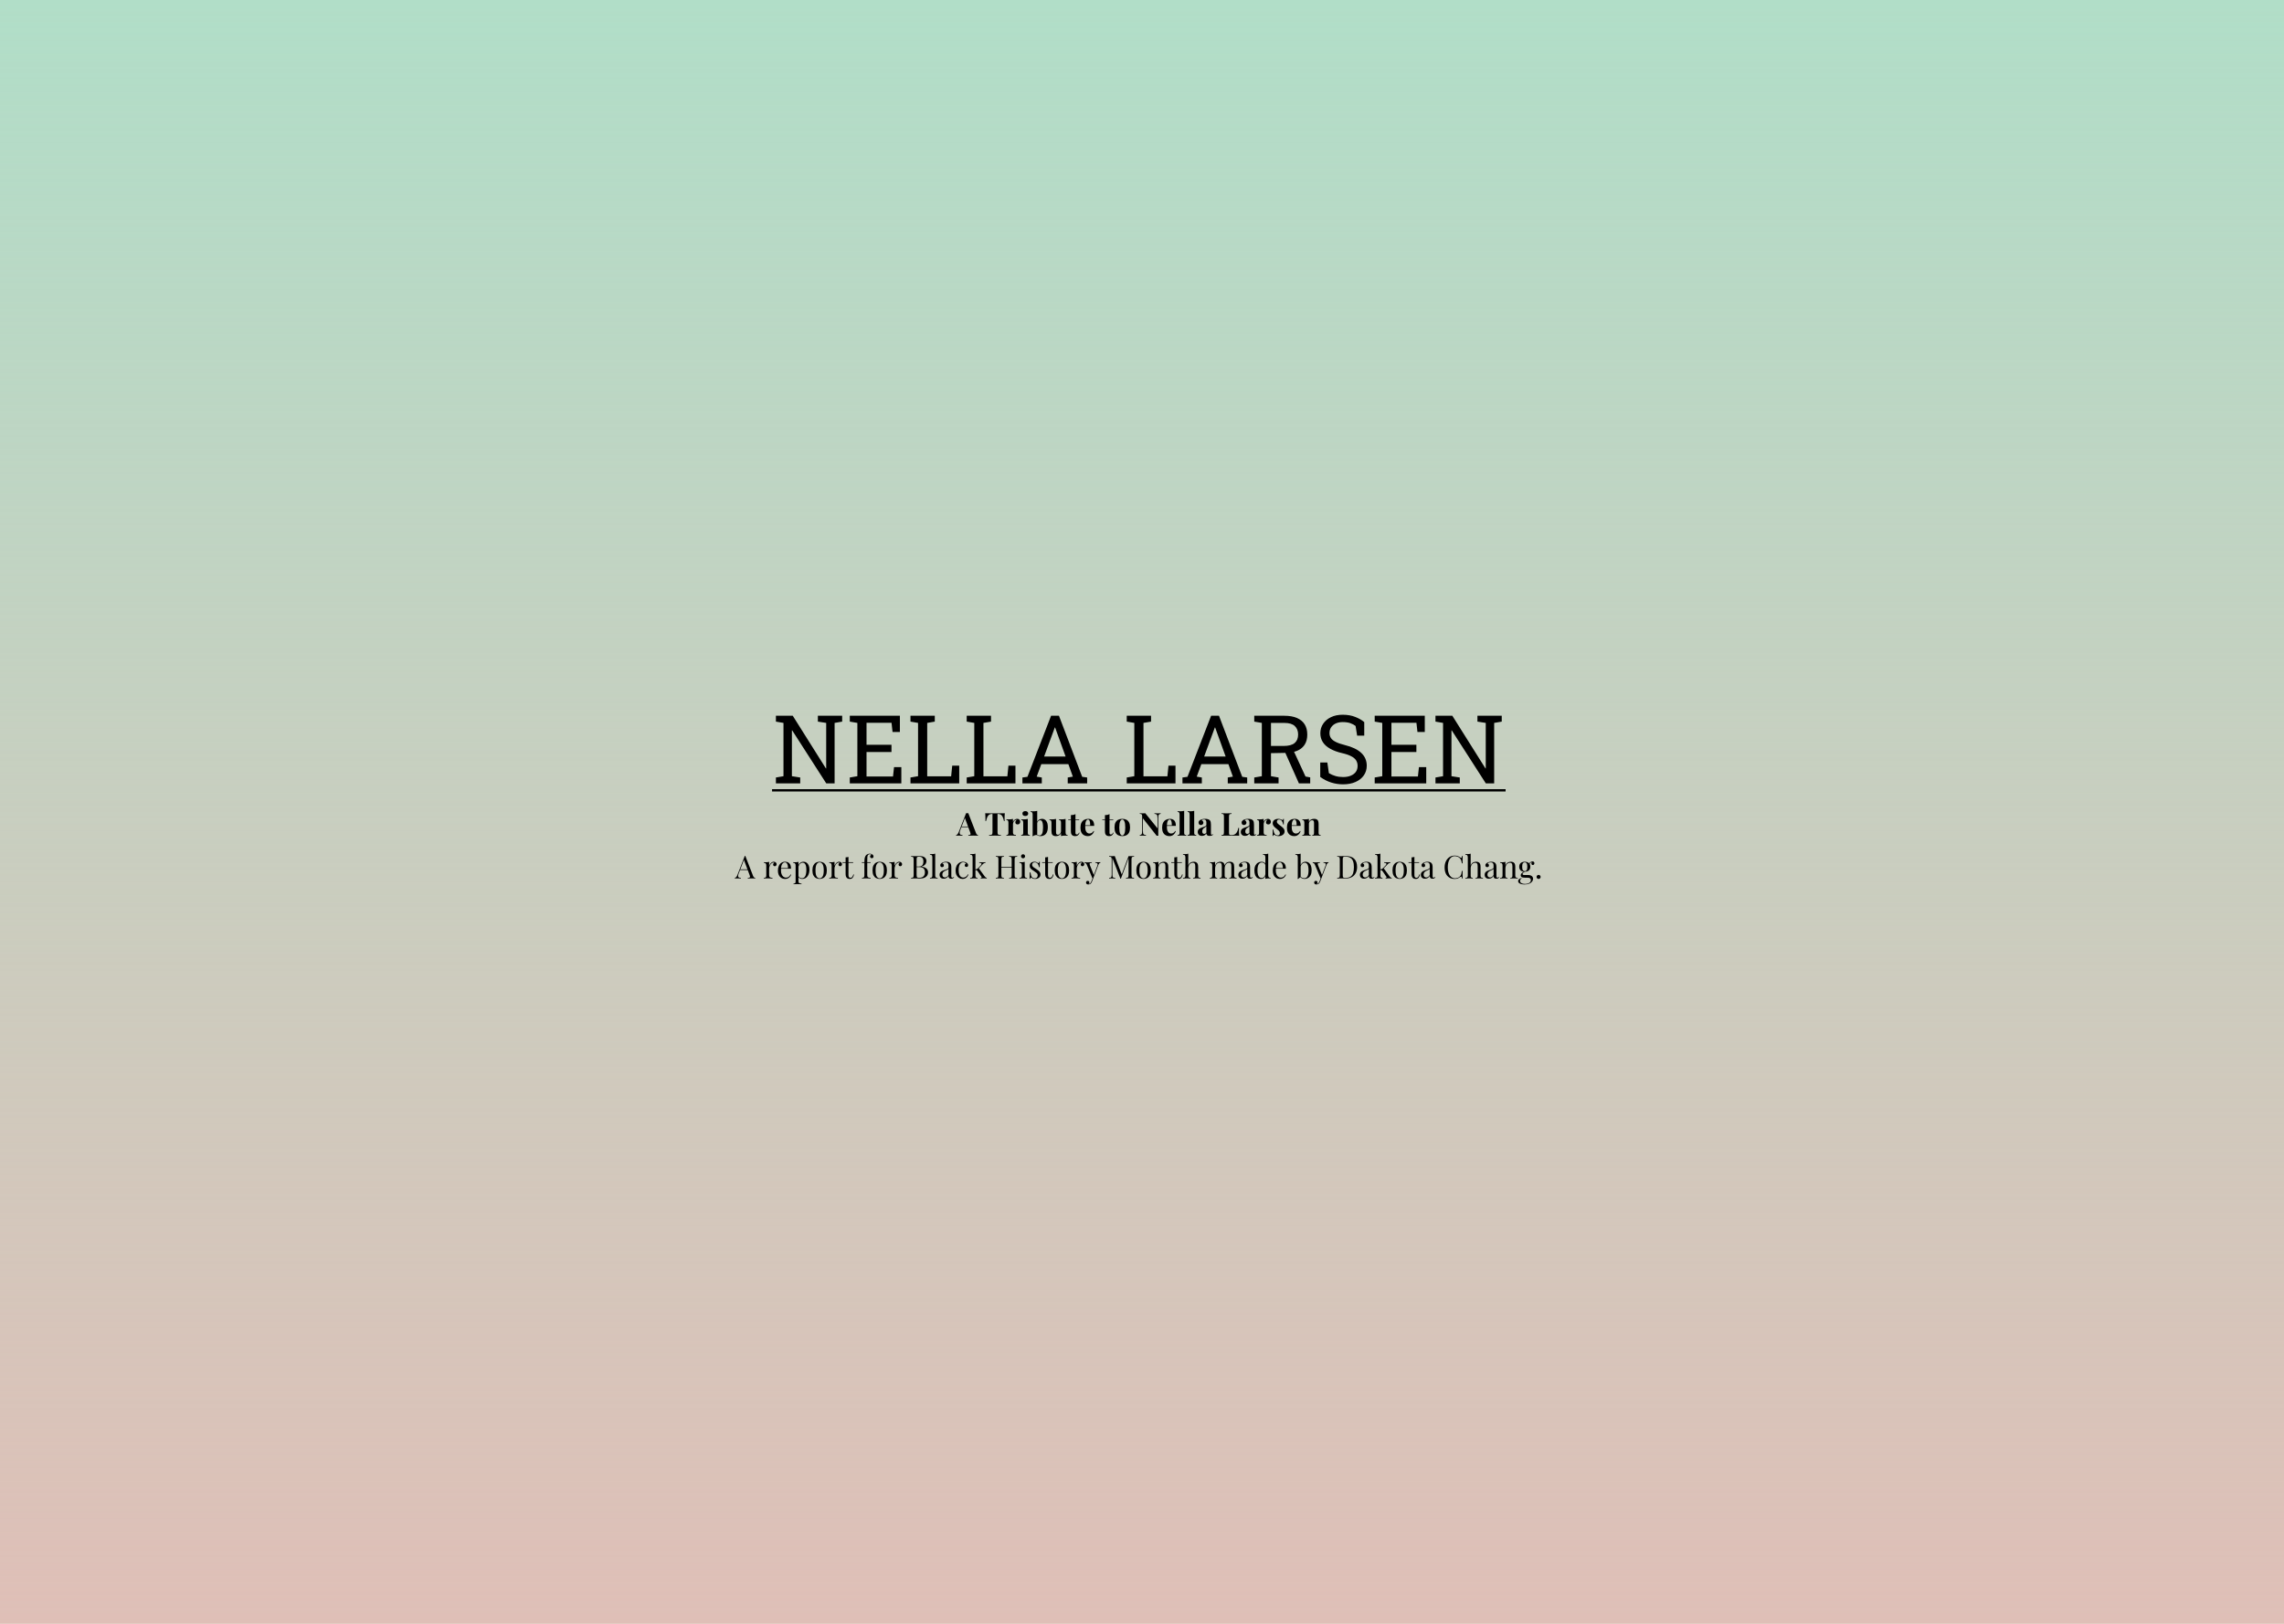 <svg width="1440" height="1024" viewBox="0 0 1440 1024" fill="none" xmlns="http://www.w3.org/2000/svg">
<rect width="1440" height="1024" fill="#DFBFB7"/>
<rect width="1440" height="1024" fill="url(#paint0_linear_2_12)"/>
<path d="M499.27 460.631V489.488L504.514 490.309V494H489.191V490.309L493.967 489.488V455.885L489.191 455.064V451.344H499.797L520.715 484.596L520.891 484.537V455.885L515.646 455.064V451.344H530.969V455.064L526.193 455.885V494H520.92L499.445 460.572L499.27 460.631ZM563.02 489.664L563.664 483.775H568.264V494H535.773V490.309L540.549 489.488V455.885L535.773 455.064V451.344H567.355V461.598H562.727L562.082 455.797H546.32V469.684H562.053V474.225H546.32V489.664H563.02ZM599.67 489.576L600.344 482.838H604.768V494H574.035V490.309L578.811 489.488V455.885L574.035 455.064V451.344H589.357V455.064L584.582 455.885V489.576H599.67ZM635.119 489.576L635.793 482.838H640.217V494H609.484V490.309L614.26 489.488V455.885L609.484 455.064V451.344H624.807V455.064L620.031 455.885V489.576H635.119ZM656.506 481.9L653.605 489.752L656.828 490.309V494H644.611V490.309L647.775 489.869L662.688 451.344H667.639L682.287 489.869L685.422 490.309V494H673.176V490.309L676.398 489.752L673.586 481.9H656.506ZM665.559 459.723L665.207 458.756H665.031L664.68 459.723L658.293 477.066H671.828L665.559 459.723ZM736.018 489.576L736.691 482.838H741.115V494H710.383V490.309L715.158 489.488V455.885L710.383 455.064V451.344H725.705V455.064L720.93 455.885V489.576H736.018ZM757.404 481.9L754.504 489.752L757.727 490.309V494H745.51V490.309L748.674 489.869L763.586 451.344H768.537L783.186 489.869L786.32 490.309V494H774.074V490.309L777.297 489.752L774.484 481.9H757.404ZM766.457 459.723L766.105 458.756H765.93L765.578 459.723L759.191 477.066H772.727L766.457 459.723ZM815.881 474.107L823.088 489.693L826.047 490.221V494H818.928L810.373 474.781L801.32 474.957V489.488L806.096 490.309V494H790.773V490.309L795.549 489.488V455.885L790.773 455.064V451.373H809.787C812.873 451.373 815.5 451.832 817.668 452.75C822.023 454.664 824.201 458.16 824.201 463.238C824.201 465.758 823.664 467.857 822.59 469.537C821.164 471.783 818.928 473.307 815.881 474.107ZM801.32 455.885V470.416H809.201C812.424 470.416 814.768 469.801 816.232 468.57C817.697 467.34 818.43 465.543 818.43 463.18C818.43 460.934 817.727 459.156 816.32 457.848C814.914 456.539 812.736 455.885 809.787 455.885H801.32ZM846.76 494.615C844.162 494.615 841.662 494.234 839.26 493.473C836.857 492.711 834.562 491.539 832.375 489.957V480.846H836.857L837.824 487.555C839.094 488.336 840.471 488.941 841.955 489.371C843.439 489.801 845.041 490.016 846.76 490.016C848.732 490.016 850.393 489.713 851.74 489.107C854.533 487.896 855.93 485.846 855.93 482.955C855.93 481.666 855.617 480.514 854.992 479.498C854.367 478.502 853.332 477.633 851.887 476.891C850.461 476.129 848.508 475.465 846.027 474.898C843.176 474.234 840.705 473.316 838.615 472.145C834.494 469.82 832.434 466.568 832.434 462.389C832.434 460.143 833.029 458.15 834.221 456.412C835.393 454.654 837.033 453.268 839.143 452.252C841.252 451.236 843.713 450.729 846.525 450.729C849.514 450.729 852.15 451.188 854.436 452.105C856.74 453.004 858.635 454.098 860.119 455.387V463.912H855.637L854.67 457.818C853.791 457.115 852.697 456.529 851.389 456.061C850.08 455.592 848.459 455.357 846.525 455.357C844.924 455.357 843.479 455.641 842.189 456.207C840.939 456.793 839.963 457.604 839.26 458.639C838.557 459.674 838.205 460.895 838.205 462.301C838.205 463.531 838.527 464.605 839.172 465.523C840.344 467.262 843.293 468.717 848.02 469.889C857.141 472.154 861.701 476.49 861.701 482.896C861.701 485.182 861.086 487.203 859.855 488.961C858.625 490.738 856.887 492.125 854.641 493.121C852.414 494.117 849.787 494.615 846.76 494.615ZM893.957 489.664L894.602 483.775H899.201V494H866.711V490.309L871.486 489.488V455.885L866.711 455.064V451.344H898.293V461.598H893.664L893.02 455.797H877.258V469.684H892.99V474.225H877.258V489.664H893.957ZM915.109 460.631V489.488L920.354 490.309V494H905.031V490.309L909.807 489.488V455.885L905.031 455.064V451.344H915.637L936.555 484.596L936.73 484.537V455.885L931.486 455.064V451.344H946.809V455.064L942.033 455.885V494H936.76L915.285 460.572L915.109 460.631Z" fill="black"/>
<path d="M486.76 497.662H949.24V499.127H486.76V497.662Z" fill="black"/>
<path d="M610.477 512.8L615.337 525.32C615.524 525.8 615.731 526.133 615.957 526.32C616.197 526.493 616.411 526.587 616.597 526.6V527C616.197 526.973 615.724 526.96 615.177 526.96C614.644 526.947 614.104 526.94 613.557 526.94C612.944 526.94 612.364 526.947 611.817 526.96C611.271 526.96 610.837 526.973 610.517 527V526.6C611.197 526.573 611.624 526.46 611.797 526.26C611.984 526.047 611.944 525.6 611.677 524.92L608.277 515.62L608.637 515.1L605.597 523.02C605.304 523.753 605.124 524.353 605.057 524.82C605.004 525.287 605.037 525.647 605.157 525.9C605.291 526.153 605.497 526.333 605.777 526.44C606.071 526.533 606.417 526.587 606.817 526.6V527C606.377 526.973 605.957 526.96 605.557 526.96C605.157 526.947 604.751 526.94 604.337 526.94C604.044 526.94 603.764 526.947 603.497 526.96C603.244 526.96 603.017 526.973 602.817 527V526.6C603.097 526.547 603.384 526.367 603.677 526.06C603.971 525.753 604.257 525.233 604.537 524.5L609.097 512.8C609.311 512.813 609.537 512.82 609.777 512.82C610.031 512.82 610.264 512.813 610.477 512.8ZM611.877 521.24V521.64H605.917L606.117 521.24H611.877ZM633.496 512.84C633.443 513.52 633.403 514.173 633.376 514.8C633.363 515.427 633.356 515.907 633.356 516.24C633.356 516.533 633.363 516.813 633.376 517.08C633.39 517.347 633.403 517.573 633.416 517.76H632.956C632.743 516.64 632.47 515.753 632.136 515.1C631.816 514.447 631.43 513.987 630.976 513.72C630.523 513.44 629.99 513.3 629.376 513.3H628.916V524.72C628.916 525.253 628.97 525.653 629.076 525.92C629.196 526.187 629.41 526.367 629.716 526.46C630.023 526.54 630.47 526.587 631.056 526.6V527C630.643 526.987 630.09 526.973 629.396 526.96C628.716 526.947 628.003 526.94 627.256 526.94C626.523 526.94 625.83 526.947 625.176 526.96C624.523 526.973 623.996 526.987 623.596 527V526.6C624.196 526.587 624.65 526.54 624.956 526.46C625.263 526.367 625.47 526.187 625.576 525.92C625.683 525.653 625.736 525.253 625.736 524.72V513.3H625.296C624.683 513.3 624.15 513.44 623.696 513.72C623.243 513.987 622.856 514.447 622.536 515.1C622.216 515.74 621.936 516.627 621.696 517.76H621.236C621.263 517.573 621.276 517.347 621.276 517.08C621.29 516.813 621.296 516.533 621.296 516.24C621.296 515.907 621.283 515.427 621.256 514.8C621.243 514.173 621.21 513.52 621.156 512.84C621.77 512.853 622.436 512.867 623.156 512.88C623.89 512.893 624.623 512.9 625.356 512.9C626.09 512.9 626.75 512.9 627.336 512.9C627.936 512.9 628.596 512.9 629.316 512.9C630.05 512.9 630.783 512.893 631.516 512.88C632.25 512.867 632.91 512.853 633.496 512.84ZM641.376 516.38C641.802 516.38 642.149 516.473 642.416 516.66C642.682 516.833 642.876 517.06 642.996 517.34C643.129 517.62 643.196 517.913 643.196 518.22C643.196 518.713 643.049 519.12 642.756 519.44C642.476 519.747 642.102 519.9 641.636 519.9C641.169 519.9 640.802 519.787 640.536 519.56C640.282 519.32 640.156 519.007 640.156 518.62C640.156 518.247 640.236 517.94 640.396 517.7C640.569 517.447 640.782 517.233 641.036 517.06C640.849 517.007 640.662 517.013 640.476 517.08C640.222 517.12 639.982 517.227 639.756 517.4C639.529 517.56 639.336 517.767 639.176 518.02C639.016 518.26 638.889 518.527 638.796 518.82C638.702 519.1 638.656 519.373 638.656 519.64V524.94C638.656 525.58 638.809 526.013 639.116 526.24C639.436 526.467 639.909 526.58 640.536 526.58V527C640.229 526.987 639.782 526.973 639.196 526.96C638.609 526.933 637.996 526.92 637.356 526.92C636.822 526.92 636.282 526.933 635.736 526.96C635.189 526.973 634.776 526.987 634.496 527V526.58C634.962 526.58 635.289 526.48 635.476 526.28C635.676 526.08 635.776 525.7 635.776 525.14V518.84C635.776 518.24 635.682 517.8 635.496 517.52C635.322 517.227 634.989 517.08 634.496 517.08V516.66C634.922 516.7 635.336 516.72 635.736 516.72C636.296 516.72 636.816 516.7 637.296 516.66C637.789 516.607 638.242 516.533 638.656 516.44V518.3C638.816 517.94 639.029 517.613 639.296 517.32C639.562 517.027 639.869 516.8 640.216 516.64C640.562 516.467 640.949 516.38 641.376 516.38ZM646.432 511.5C646.992 511.5 647.432 511.64 647.752 511.92C648.085 512.187 648.252 512.56 648.252 513.04C648.252 513.52 648.085 513.9 647.752 514.18C647.432 514.447 646.992 514.58 646.432 514.58C645.872 514.58 645.425 514.447 645.092 514.18C644.772 513.9 644.612 513.52 644.612 513.04C644.612 512.56 644.772 512.187 645.092 511.92C645.425 511.64 645.872 511.5 646.432 511.5ZM647.992 516.44V525.14C647.992 525.7 648.085 526.08 648.272 526.28C648.472 526.48 648.805 526.58 649.272 526.58V527C649.032 526.987 648.658 526.973 648.152 526.96C647.645 526.933 647.132 526.92 646.612 526.92C646.092 526.92 645.565 526.933 645.032 526.96C644.498 526.973 644.098 526.987 643.832 527V526.58C644.298 526.58 644.625 526.48 644.812 526.28C645.012 526.08 645.112 525.7 645.112 525.14V518.84C645.112 518.24 645.018 517.8 644.832 517.52C644.658 517.227 644.325 517.08 643.832 517.08V516.66C644.258 516.7 644.672 516.72 645.072 516.72C645.632 516.72 646.152 516.7 646.632 516.66C647.125 516.607 647.578 516.533 647.992 516.44ZM657 516.38C658.04 516.38 658.9 516.807 659.58 517.66C660.273 518.5 660.62 519.8 660.62 521.56C660.62 522.947 660.407 524.06 659.98 524.9C659.567 525.74 659.013 526.347 658.32 526.72C657.627 527.093 656.867 527.28 656.04 527.28C655.493 527.28 654.987 527.187 654.52 527C654.053 526.813 653.653 526.507 653.32 526.08L653.6 525.98C653.84 526.273 654.12 526.493 654.44 526.64C654.773 526.787 655.1 526.86 655.42 526.86C656.153 526.86 656.7 526.447 657.06 525.62C657.42 524.793 657.6 523.533 657.6 521.84C657.6 520.693 657.527 519.787 657.38 519.12C657.247 518.44 657.047 517.96 656.78 517.68C656.513 517.387 656.193 517.24 655.82 517.24C655.353 517.24 654.927 517.433 654.54 517.82C654.153 518.193 653.933 518.72 653.88 519.4L653.78 518.7C654.02 517.94 654.427 517.367 655 516.98C655.573 516.58 656.24 516.38 657 516.38ZM653.94 511.36V526.6C653.607 526.547 653.267 526.547 652.92 526.6C652.573 526.653 652.253 526.747 651.96 526.88C651.667 527 651.42 527.147 651.22 527.32L650.92 527.14C650.973 526.953 651.007 526.767 651.02 526.58C651.047 526.393 651.06 526.207 651.06 526.02V513.76C651.06 513.16 650.967 512.72 650.78 512.44C650.607 512.147 650.273 512 649.78 512V511.58C650.207 511.62 650.62 511.64 651.02 511.64C651.567 511.64 652.087 511.62 652.58 511.58C653.073 511.527 653.527 511.453 653.94 511.36ZM671.819 516.44V524.82C671.819 525.42 671.912 525.867 672.099 526.16C672.286 526.44 672.619 526.58 673.099 526.58V527C672.686 526.96 672.272 526.94 671.859 526.94C671.299 526.94 670.779 526.96 670.299 527C669.819 527.04 669.366 527.113 668.939 527.22V525.42C668.619 526.087 668.172 526.567 667.599 526.86C667.039 527.14 666.412 527.28 665.719 527.28C665.159 527.28 664.706 527.207 664.359 527.06C664.012 526.913 663.739 526.727 663.539 526.5C663.312 526.247 663.152 525.913 663.059 525.5C662.966 525.087 662.919 524.553 662.919 523.9V518.84C662.919 518.24 662.826 517.8 662.639 517.52C662.466 517.227 662.132 517.08 661.639 517.08V516.66C662.066 516.7 662.479 516.72 662.879 516.72C663.439 516.72 663.959 516.7 664.439 516.66C664.932 516.607 665.386 516.533 665.799 516.44V524.72C665.799 525.053 665.826 525.347 665.879 525.6C665.946 525.853 666.066 526.053 666.239 526.2C666.412 526.333 666.666 526.4 666.999 526.4C667.359 526.4 667.679 526.3 667.959 526.1C668.252 525.9 668.486 525.627 668.659 525.28C668.846 524.92 668.939 524.52 668.939 524.08V518.84C668.939 518.24 668.846 517.8 668.659 517.52C668.486 517.227 668.152 517.08 667.659 517.08V516.66C668.086 516.7 668.499 516.72 668.899 516.72C669.459 516.72 669.979 516.7 670.459 516.66C670.952 516.607 671.406 516.533 671.819 516.44ZM678.048 513.38V516.66H680.408V517.06H678.048V525.14C678.048 525.54 678.121 525.827 678.268 526C678.414 526.16 678.634 526.24 678.928 526.24C679.168 526.24 679.408 526.153 679.648 525.98C679.888 525.793 680.101 525.48 680.288 525.04L680.628 525.22C680.414 525.82 680.088 526.313 679.648 526.7C679.221 527.087 678.634 527.28 677.888 527.28C677.448 527.28 677.061 527.22 676.728 527.1C676.394 526.993 676.114 526.827 675.888 526.6C675.594 526.307 675.401 525.947 675.308 525.52C675.214 525.08 675.168 524.513 675.168 523.82V517.06H673.488V516.66H675.168V514.02C675.728 514.02 676.241 513.973 676.708 513.88C677.188 513.773 677.634 513.607 678.048 513.38ZM686.101 516.38C687.274 516.38 688.194 516.727 688.861 517.42C689.528 518.113 689.861 519.247 689.861 520.82H683.281L683.241 520.44H687.341C687.354 519.787 687.314 519.187 687.221 518.64C687.128 518.08 686.981 517.633 686.781 517.3C686.581 516.967 686.314 516.8 685.981 516.8C685.514 516.8 685.114 517.093 684.781 517.68C684.461 518.267 684.268 519.24 684.201 520.6L684.261 520.72C684.248 520.88 684.234 521.047 684.221 521.22C684.221 521.393 684.221 521.573 684.221 521.76C684.221 522.68 684.348 523.427 684.601 524C684.868 524.573 685.201 524.993 685.601 525.26C686.001 525.513 686.408 525.64 686.821 525.64C687.101 525.64 687.388 525.6 687.681 525.52C687.988 525.427 688.294 525.267 688.601 525.04C688.908 524.8 689.194 524.467 689.461 524.04L689.821 524.16C689.661 524.667 689.408 525.16 689.061 525.64C688.714 526.12 688.274 526.513 687.741 526.82C687.208 527.127 686.568 527.28 685.821 527.28C684.914 527.28 684.114 527.087 683.421 526.7C682.728 526.313 682.181 525.727 681.781 524.94C681.394 524.153 681.201 523.153 681.201 521.94C681.201 520.7 681.408 519.667 681.821 518.84C682.248 518.013 682.828 517.4 683.561 517C684.308 516.587 685.154 516.38 686.101 516.38ZM699.513 513.38V516.66H701.873V517.06H699.513V525.14C699.513 525.54 699.586 525.827 699.733 526C699.879 526.16 700.099 526.24 700.393 526.24C700.633 526.24 700.873 526.153 701.113 525.98C701.353 525.793 701.566 525.48 701.753 525.04L702.093 525.22C701.879 525.82 701.553 526.313 701.113 526.7C700.686 527.087 700.099 527.28 699.353 527.28C698.913 527.28 698.526 527.22 698.193 527.1C697.859 526.993 697.579 526.827 697.353 526.6C697.059 526.307 696.866 525.947 696.773 525.52C696.679 525.08 696.633 524.513 696.633 523.82V517.06H694.953V516.66H696.633V514.02C697.193 514.02 697.706 513.973 698.173 513.88C698.653 513.773 699.099 513.607 699.513 513.38ZM707.566 516.38C708.539 516.38 709.392 516.56 710.126 516.92C710.859 517.28 711.432 517.86 711.846 518.66C712.259 519.46 712.466 520.52 712.466 521.84C712.466 523.16 712.259 524.22 711.846 525.02C711.432 525.807 710.859 526.38 710.126 526.74C709.392 527.1 708.539 527.28 707.566 527.28C706.619 527.28 705.772 527.1 705.026 526.74C704.292 526.38 703.712 525.807 703.286 525.02C702.872 524.22 702.666 523.16 702.666 521.84C702.666 520.52 702.872 519.46 703.286 518.66C703.712 517.86 704.292 517.28 705.026 516.92C705.772 516.56 706.619 516.38 707.566 516.38ZM707.566 516.78C707.032 516.78 706.586 517.18 706.226 517.98C705.866 518.767 705.686 520.053 705.686 521.84C705.686 523.627 705.866 524.913 706.226 525.7C706.586 526.487 707.032 526.88 707.566 526.88C708.112 526.88 708.559 526.487 708.906 525.7C709.266 524.913 709.446 523.627 709.446 521.84C709.446 520.053 709.266 518.767 708.906 517.98C708.559 517.18 708.112 516.78 707.566 516.78ZM731.762 512.84V513.24C731.336 513.293 731.016 513.407 730.802 513.58C730.589 513.74 730.442 514 730.362 514.36C730.296 514.72 730.262 515.227 730.262 515.88V527.04C730.102 527.027 729.936 527.02 729.762 527.02C729.602 527.02 729.429 527.027 729.242 527.04L720.562 516.04V523.72C720.562 524.453 720.602 525.02 720.682 525.42C720.762 525.807 720.936 526.087 721.202 526.26C721.482 526.42 721.916 526.533 722.502 526.6V527C722.249 526.973 721.916 526.96 721.502 526.96C721.089 526.947 720.702 526.94 720.342 526.94C720.036 526.94 719.722 526.947 719.402 526.96C719.082 526.96 718.816 526.973 718.602 527V526.6C719.029 526.533 719.349 526.42 719.562 526.26C719.776 526.1 719.916 525.84 719.982 525.48C720.062 525.107 720.102 524.6 720.102 523.96V514.96C720.102 514.467 720.062 514.107 719.982 513.88C719.916 513.64 719.769 513.48 719.542 513.4C719.329 513.307 719.016 513.253 718.602 513.24V512.84C718.816 512.853 719.082 512.867 719.402 512.88C719.722 512.893 720.036 512.9 720.342 512.9C720.662 512.9 720.969 512.893 721.262 512.88C721.556 512.867 721.822 512.853 722.062 512.84L729.802 522.38V516.12C729.802 515.387 729.762 514.827 729.682 514.44C729.602 514.04 729.422 513.753 729.142 513.58C728.876 513.407 728.449 513.293 727.862 513.24V512.84C728.116 512.853 728.449 512.867 728.862 512.88C729.276 512.893 729.662 512.9 730.022 512.9C730.342 512.9 730.656 512.893 730.962 512.88C731.282 512.867 731.549 512.853 731.762 512.84ZM737.585 516.38C738.759 516.38 739.679 516.727 740.345 517.42C741.012 518.113 741.345 519.247 741.345 520.82H734.765L734.725 520.44H738.825C738.839 519.787 738.799 519.187 738.705 518.64C738.612 518.08 738.465 517.633 738.265 517.3C738.065 516.967 737.799 516.8 737.465 516.8C736.999 516.8 736.599 517.093 736.265 517.68C735.945 518.267 735.752 519.24 735.685 520.6L735.745 520.72C735.732 520.88 735.719 521.047 735.705 521.22C735.705 521.393 735.705 521.573 735.705 521.76C735.705 522.68 735.832 523.427 736.085 524C736.352 524.573 736.685 524.993 737.085 525.26C737.485 525.513 737.892 525.64 738.305 525.64C738.585 525.64 738.872 525.6 739.165 525.52C739.472 525.427 739.779 525.267 740.085 525.04C740.392 524.8 740.679 524.467 740.945 524.04L741.305 524.16C741.145 524.667 740.892 525.16 740.545 525.64C740.199 526.12 739.759 526.513 739.225 526.82C738.692 527.127 738.052 527.28 737.305 527.28C736.399 527.28 735.599 527.087 734.905 526.7C734.212 526.313 733.665 525.727 733.265 524.94C732.879 524.153 732.685 523.153 732.685 521.94C732.685 520.7 732.892 519.667 733.305 518.84C733.732 518.013 734.312 517.4 735.045 517C735.792 516.587 736.639 516.38 737.585 516.38ZM746.583 511.34V525.14C746.583 525.7 746.677 526.08 746.863 526.28C747.063 526.48 747.397 526.58 747.863 526.58V527C747.61 526.987 747.23 526.973 746.723 526.96C746.217 526.933 745.703 526.92 745.183 526.92C744.663 526.92 744.137 526.933 743.603 526.96C743.083 526.973 742.69 526.987 742.423 527V526.58C742.89 526.58 743.217 526.48 743.403 526.28C743.603 526.08 743.703 525.7 743.703 525.14V513.74C743.703 513.14 743.61 512.7 743.423 512.42C743.25 512.127 742.917 511.98 742.423 511.98V511.56C742.85 511.6 743.263 511.62 743.663 511.62C744.21 511.62 744.73 511.6 745.223 511.56C745.717 511.507 746.17 511.433 746.583 511.34ZM752.912 511.34V525.14C752.912 525.7 753.005 526.08 753.192 526.28C753.392 526.48 753.725 526.58 754.192 526.58V527C753.938 526.987 753.558 526.973 753.052 526.96C752.545 526.933 752.032 526.92 751.512 526.92C750.992 526.92 750.465 526.933 749.932 526.96C749.412 526.973 749.018 526.987 748.752 527V526.58C749.218 526.58 749.545 526.48 749.732 526.28C749.932 526.08 750.032 525.7 750.032 525.14V513.74C750.032 513.14 749.938 512.7 749.752 512.42C749.578 512.127 749.245 511.98 748.752 511.98V511.56C749.178 511.6 749.592 511.62 749.992 511.62C750.538 511.62 751.058 511.6 751.552 511.56C752.045 511.507 752.498 511.433 752.912 511.34ZM757.803 527.14C757.203 527.14 756.703 527.027 756.303 526.8C755.903 526.573 755.609 526.273 755.423 525.9C755.236 525.513 755.143 525.093 755.143 524.64C755.143 524.067 755.269 523.6 755.523 523.24C755.789 522.88 756.129 522.587 756.543 522.36C756.956 522.133 757.389 521.947 757.843 521.8C758.309 521.653 758.749 521.513 759.163 521.38C759.589 521.233 759.929 521.067 760.183 520.88C760.449 520.68 760.583 520.427 760.583 520.12V518.56C760.583 518.213 760.523 517.907 760.403 517.64C760.296 517.36 760.123 517.147 759.883 517C759.656 516.853 759.356 516.78 758.983 516.78C758.716 516.78 758.449 516.82 758.183 516.9C757.916 516.967 757.696 517.087 757.523 517.26C757.896 517.393 758.183 517.6 758.383 517.88C758.596 518.147 758.703 518.453 758.703 518.8C758.703 519.253 758.543 519.613 758.223 519.88C757.916 520.147 757.549 520.28 757.123 520.28C756.643 520.28 756.276 520.133 756.023 519.84C755.783 519.533 755.663 519.167 755.663 518.74C755.663 518.353 755.756 518.033 755.943 517.78C756.143 517.527 756.416 517.287 756.763 517.06C757.136 516.847 757.583 516.68 758.103 516.56C758.636 516.44 759.209 516.38 759.823 516.38C760.436 516.38 760.989 516.447 761.483 516.58C761.976 516.7 762.389 516.927 762.723 517.26C763.029 517.567 763.229 517.947 763.323 518.4C763.416 518.84 763.463 519.4 763.463 520.08V525.52C763.463 525.853 763.496 526.087 763.563 526.22C763.629 526.34 763.743 526.4 763.903 526.4C764.023 526.4 764.136 526.367 764.243 526.3C764.363 526.233 764.489 526.153 764.623 526.06L764.823 526.4C764.543 526.64 764.216 526.827 763.843 526.96C763.483 527.08 763.076 527.14 762.623 527.14C762.129 527.14 761.736 527.073 761.443 526.94C761.149 526.793 760.936 526.6 760.803 526.36C760.683 526.12 760.623 525.84 760.623 525.52C760.303 526.027 759.916 526.427 759.463 526.72C759.009 527 758.456 527.14 757.803 527.14ZM759.223 525.86C759.489 525.86 759.729 525.8 759.943 525.68C760.169 525.547 760.383 525.333 760.583 525.04V520.94C760.463 521.14 760.296 521.32 760.083 521.48C759.869 521.64 759.643 521.807 759.403 521.98C759.163 522.14 758.929 522.32 758.703 522.52C758.489 522.72 758.316 522.967 758.183 523.26C758.049 523.553 757.983 523.907 757.983 524.32C757.983 524.84 758.096 525.227 758.323 525.48C758.549 525.733 758.849 525.86 759.223 525.86ZM776.464 512.84V513.24C776.011 513.253 775.664 513.307 775.424 513.4C775.198 513.48 775.044 513.64 774.964 513.88C774.884 514.107 774.844 514.467 774.844 514.96V525.12C774.844 525.533 774.871 525.84 774.924 526.04C774.991 526.24 775.111 526.373 775.284 526.44C775.471 526.507 775.744 526.54 776.104 526.54H777.084C777.538 526.54 777.964 526.433 778.364 526.22C778.764 526.007 779.124 525.707 779.444 525.32C779.764 524.92 780.031 524.447 780.244 523.9C780.458 523.353 780.618 522.747 780.724 522.08H781.184C781.144 522.533 781.124 523.12 781.124 523.84C781.124 524.147 781.131 524.593 781.144 525.18C781.158 525.767 781.198 526.373 781.264 527C780.584 526.973 779.818 526.96 778.964 526.96C778.111 526.947 777.351 526.94 776.684 526.94C776.351 526.94 775.924 526.94 775.404 526.94C774.884 526.94 774.324 526.947 773.724 526.96C773.124 526.96 772.518 526.967 771.904 526.98C771.291 526.98 770.711 526.987 770.164 527V526.6C770.591 526.573 770.911 526.52 771.124 526.44C771.338 526.36 771.478 526.2 771.544 525.96C771.624 525.72 771.664 525.36 771.664 524.88V514.96C771.664 514.467 771.624 514.107 771.544 513.88C771.478 513.64 771.331 513.48 771.104 513.4C770.891 513.307 770.578 513.253 770.164 513.24V512.84C770.498 512.853 770.944 512.867 771.504 512.88C772.078 512.893 772.684 512.9 773.324 512.9C773.911 512.9 774.484 512.893 775.044 512.88C775.618 512.867 776.091 512.853 776.464 512.84ZM784.951 527.14C784.351 527.14 783.851 527.027 783.451 526.8C783.051 526.573 782.758 526.273 782.571 525.9C782.384 525.513 782.291 525.093 782.291 524.64C782.291 524.067 782.418 523.6 782.671 523.24C782.938 522.88 783.278 522.587 783.691 522.36C784.104 522.133 784.538 521.947 784.991 521.8C785.458 521.653 785.898 521.513 786.311 521.38C786.738 521.233 787.078 521.067 787.331 520.88C787.598 520.68 787.731 520.427 787.731 520.12V518.56C787.731 518.213 787.671 517.907 787.551 517.64C787.444 517.36 787.271 517.147 787.031 517C786.804 516.853 786.504 516.78 786.131 516.78C785.864 516.78 785.598 516.82 785.331 516.9C785.064 516.967 784.844 517.087 784.671 517.26C785.044 517.393 785.331 517.6 785.531 517.88C785.744 518.147 785.851 518.453 785.851 518.8C785.851 519.253 785.691 519.613 785.371 519.88C785.064 520.147 784.698 520.28 784.271 520.28C783.791 520.28 783.424 520.133 783.171 519.84C782.931 519.533 782.811 519.167 782.811 518.74C782.811 518.353 782.904 518.033 783.091 517.78C783.291 517.527 783.564 517.287 783.911 517.06C784.284 516.847 784.731 516.68 785.251 516.56C785.784 516.44 786.358 516.38 786.971 516.38C787.584 516.38 788.138 516.447 788.631 516.58C789.124 516.7 789.538 516.927 789.871 517.26C790.178 517.567 790.378 517.947 790.471 518.4C790.564 518.84 790.611 519.4 790.611 520.08V525.52C790.611 525.853 790.644 526.087 790.711 526.22C790.778 526.34 790.891 526.4 791.051 526.4C791.171 526.4 791.284 526.367 791.391 526.3C791.511 526.233 791.638 526.153 791.771 526.06L791.971 526.4C791.691 526.64 791.364 526.827 790.991 526.96C790.631 527.08 790.224 527.14 789.771 527.14C789.278 527.14 788.884 527.073 788.591 526.94C788.298 526.793 788.084 526.6 787.951 526.36C787.831 526.12 787.771 525.84 787.771 525.52C787.451 526.027 787.064 526.427 786.611 526.72C786.158 527 785.604 527.14 784.951 527.14ZM786.371 525.86C786.638 525.86 786.878 525.8 787.091 525.68C787.318 525.547 787.531 525.333 787.731 525.04V520.94C787.611 521.14 787.444 521.32 787.231 521.48C787.018 521.64 786.791 521.807 786.551 521.98C786.311 522.14 786.078 522.32 785.851 522.52C785.638 522.72 785.464 522.967 785.331 523.26C785.198 523.553 785.131 523.907 785.131 524.32C785.131 524.84 785.244 525.227 785.471 525.48C785.698 525.733 785.998 525.86 786.371 525.86ZM799.423 516.38C799.849 516.38 800.196 516.473 800.463 516.66C800.729 516.833 800.923 517.06 801.043 517.34C801.176 517.62 801.243 517.913 801.243 518.22C801.243 518.713 801.096 519.12 800.803 519.44C800.523 519.747 800.149 519.9 799.683 519.9C799.216 519.9 798.849 519.787 798.583 519.56C798.329 519.32 798.203 519.007 798.203 518.62C798.203 518.247 798.283 517.94 798.443 517.7C798.616 517.447 798.829 517.233 799.083 517.06C798.896 517.007 798.709 517.013 798.523 517.08C798.269 517.12 798.029 517.227 797.803 517.4C797.576 517.56 797.383 517.767 797.223 518.02C797.063 518.26 796.936 518.527 796.843 518.82C796.749 519.1 796.703 519.373 796.703 519.64V524.94C796.703 525.58 796.856 526.013 797.163 526.24C797.483 526.467 797.956 526.58 798.583 526.58V527C798.276 526.987 797.829 526.973 797.243 526.96C796.656 526.933 796.043 526.92 795.403 526.92C794.869 526.92 794.329 526.933 793.783 526.96C793.236 526.973 792.823 526.987 792.543 527V526.58C793.009 526.58 793.336 526.48 793.523 526.28C793.723 526.08 793.823 525.7 793.823 525.14V518.84C793.823 518.24 793.729 517.8 793.543 517.52C793.369 517.227 793.036 517.08 792.543 517.08V516.66C792.969 516.7 793.383 516.72 793.783 516.72C794.343 516.72 794.863 516.7 795.343 516.66C795.836 516.607 796.289 516.533 796.703 516.44V518.3C796.863 517.94 797.076 517.613 797.342 517.32C797.609 517.027 797.916 516.8 798.263 516.64C798.609 516.467 798.996 516.38 799.423 516.38ZM805.838 516.38C806.398 516.38 806.885 516.453 807.298 516.6C807.725 516.733 808.032 516.867 808.218 517C808.672 517.307 808.952 517.107 809.058 516.4H809.478C809.452 516.773 809.432 517.233 809.418 517.78C809.405 518.313 809.398 519.027 809.398 519.92H808.978C808.912 519.427 808.785 518.94 808.598 518.46C808.412 517.98 808.138 517.587 807.778 517.28C807.432 516.973 806.978 516.82 806.418 516.82C806.032 516.82 805.705 516.933 805.438 517.16C805.172 517.373 805.038 517.687 805.038 518.1C805.038 518.5 805.158 518.853 805.398 519.16C805.638 519.453 805.945 519.74 806.318 520.02C806.705 520.287 807.105 520.573 807.518 520.88C807.958 521.213 808.358 521.547 808.718 521.88C809.078 522.2 809.365 522.553 809.578 522.94C809.792 523.327 809.898 523.787 809.898 524.32C809.898 524.92 809.725 525.447 809.378 525.9C809.032 526.34 808.572 526.68 807.998 526.92C807.438 527.16 806.812 527.28 806.118 527.28C805.718 527.28 805.358 527.24 805.038 527.16C804.732 527.08 804.465 526.98 804.238 526.86C804.065 526.78 803.898 526.707 803.738 526.64C803.592 526.56 803.452 526.493 803.318 526.44C803.185 526.4 803.065 526.447 802.958 526.58C802.865 526.713 802.792 526.9 802.738 527.14H802.318C802.345 526.713 802.365 526.193 802.378 525.58C802.392 524.967 802.398 524.153 802.398 523.14H802.818C802.898 523.86 803.045 524.5 803.258 525.06C803.472 525.607 803.758 526.04 804.118 526.36C804.492 526.667 804.958 526.82 805.518 526.82C805.745 526.82 805.965 526.773 806.178 526.68C806.392 526.587 806.565 526.433 806.698 526.22C806.845 526.007 806.918 525.733 806.918 525.4C806.918 524.813 806.725 524.327 806.338 523.94C805.965 523.553 805.485 523.133 804.898 522.68C804.472 522.333 804.065 521.993 803.678 521.66C803.305 521.313 802.998 520.94 802.758 520.54C802.518 520.127 802.398 519.66 802.398 519.14C802.398 518.54 802.558 518.033 802.878 517.62C803.198 517.207 803.618 516.9 804.138 516.7C804.672 516.487 805.238 516.38 805.838 516.38ZM816.277 516.38C817.45 516.38 818.37 516.727 819.037 517.42C819.703 518.113 820.037 519.247 820.037 520.82H813.457L813.417 520.44H817.517C817.53 519.787 817.49 519.187 817.397 518.64C817.303 518.08 817.157 517.633 816.957 517.3C816.757 516.967 816.49 516.8 816.157 516.8C815.69 516.8 815.29 517.093 814.957 517.68C814.637 518.267 814.443 519.24 814.377 520.6L814.437 520.72C814.423 520.88 814.41 521.047 814.397 521.22C814.397 521.393 814.397 521.573 814.397 521.76C814.397 522.68 814.523 523.427 814.777 524C815.043 524.573 815.377 524.993 815.777 525.26C816.177 525.513 816.583 525.64 816.997 525.64C817.277 525.64 817.563 525.6 817.857 525.52C818.163 525.427 818.47 525.267 818.777 525.04C819.083 524.8 819.37 524.467 819.637 524.04L819.997 524.16C819.837 524.667 819.583 525.16 819.237 525.64C818.89 526.12 818.45 526.513 817.917 526.82C817.383 527.127 816.743 527.28 815.997 527.28C815.09 527.28 814.29 527.087 813.597 526.7C812.903 526.313 812.357 525.727 811.957 524.94C811.57 524.153 811.377 523.153 811.377 521.94C811.377 520.7 811.583 519.667 811.997 518.84C812.423 518.013 813.003 517.4 813.737 517C814.483 516.587 815.33 516.38 816.277 516.38ZM828.518 516.38C829.078 516.38 829.531 516.453 829.878 516.6C830.238 516.733 830.518 516.92 830.718 517.16C830.931 517.413 831.084 517.74 831.178 518.14C831.284 518.54 831.338 519.08 831.338 519.76V525.14C831.338 525.7 831.431 526.08 831.618 526.28C831.818 526.48 832.151 526.58 832.618 526.58V527C832.364 526.987 831.984 526.973 831.478 526.96C830.971 526.933 830.471 526.92 829.978 526.92C829.471 526.92 828.971 526.933 828.478 526.96C827.998 526.973 827.631 526.987 827.378 527V526.58C827.778 526.58 828.058 526.48 828.218 526.28C828.378 526.08 828.458 525.7 828.458 525.14V518.92C828.458 518.587 828.424 518.3 828.358 518.06C828.291 517.807 828.171 517.613 827.998 517.48C827.824 517.333 827.564 517.26 827.218 517.26C826.858 517.26 826.524 517.36 826.218 517.56C825.924 517.76 825.684 518.04 825.498 518.4C825.324 518.747 825.238 519.14 825.238 519.58V525.14C825.238 525.7 825.318 526.08 825.478 526.28C825.651 526.48 825.931 526.58 826.318 526.58V527C826.078 526.987 825.724 526.973 825.258 526.96C824.804 526.933 824.331 526.92 823.838 526.92C823.331 526.92 822.811 526.933 822.278 526.96C821.744 526.973 821.344 526.987 821.078 527V526.58C821.544 526.58 821.871 526.48 822.058 526.28C822.258 526.08 822.358 525.7 822.358 525.14V518.84C822.358 518.24 822.264 517.8 822.078 517.52C821.904 517.227 821.571 517.08 821.078 517.08V516.66C821.504 516.7 821.918 516.72 822.318 516.72C822.878 516.72 823.398 516.7 823.878 516.66C824.371 516.607 824.824 516.533 825.238 516.44V518.24C825.571 517.56 826.024 517.08 826.598 516.8C827.171 516.52 827.811 516.38 828.518 516.38ZM469.899 539.74L474.779 552.32C474.979 552.827 475.206 553.167 475.459 553.34C475.713 553.5 475.946 553.587 476.159 553.6V554C475.893 553.973 475.566 553.96 475.179 553.96C474.793 553.947 474.406 553.94 474.019 553.94C473.499 553.94 473.013 553.947 472.559 553.96C472.106 553.96 471.739 553.973 471.459 554V553.6C472.139 553.573 472.573 553.46 472.759 553.26C472.946 553.047 472.906 552.6 472.639 551.92L468.919 541.98L469.239 541.72L465.759 550.76C465.546 551.293 465.419 551.747 465.379 552.12C465.339 552.48 465.373 552.767 465.479 552.98C465.599 553.193 465.793 553.347 466.059 553.44C466.339 553.533 466.686 553.587 467.099 553.6V554C466.726 553.973 466.333 553.96 465.919 553.96C465.519 553.947 465.146 553.94 464.799 553.94C464.466 553.94 464.179 553.947 463.939 553.96C463.713 553.96 463.499 553.973 463.299 554V553.6C463.566 553.533 463.839 553.38 464.119 553.14C464.399 552.887 464.653 552.46 464.879 551.86L469.579 539.74C469.633 539.74 469.686 539.74 469.739 539.74C469.793 539.74 469.846 539.74 469.899 539.74ZM472.339 548.24V548.64H466.379L466.579 548.24H472.339ZM487.818 543.42C488.178 543.42 488.491 543.493 488.758 543.64C489.038 543.787 489.251 543.98 489.398 544.22C489.558 544.447 489.638 544.707 489.638 545C489.638 545.333 489.531 545.627 489.318 545.88C489.118 546.133 488.844 546.26 488.498 546.26C488.218 546.26 487.971 546.173 487.758 546C487.544 545.813 487.438 545.553 487.438 545.22C487.438 544.967 487.504 544.753 487.638 544.58C487.784 544.393 487.944 544.247 488.118 544.14C488.024 544.007 487.884 543.94 487.698 543.94C487.284 543.94 486.904 544.067 486.558 544.32C486.211 544.56 485.918 544.873 485.678 545.26C485.438 545.647 485.251 546.06 485.118 546.5C484.984 546.927 484.918 547.327 484.918 547.7V551.94C484.918 552.593 485.104 553.033 485.478 553.26C485.864 553.473 486.384 553.58 487.038 553.58V554C486.731 553.987 486.298 553.973 485.738 553.96C485.178 553.933 484.584 553.92 483.958 553.92C483.504 553.92 483.051 553.933 482.598 553.96C482.158 553.973 481.824 553.987 481.598 554V553.58C482.144 553.58 482.531 553.48 482.758 553.28C482.998 553.08 483.118 552.7 483.118 552.14V545.88C483.118 545.28 483.011 544.84 482.798 544.56C482.584 544.267 482.184 544.12 481.598 544.12V543.7C482.024 543.74 482.438 543.76 482.838 543.76C483.224 543.76 483.591 543.74 483.938 543.7C484.298 543.647 484.624 543.573 484.918 543.48V545.98C485.064 545.593 485.271 545.207 485.538 544.82C485.818 544.42 486.151 544.087 486.538 543.82C486.924 543.553 487.351 543.42 487.818 543.42ZM494.973 543.42C496.147 543.42 497.06 543.78 497.713 544.5C498.38 545.207 498.713 546.313 498.713 547.82H491.653L491.633 547.44H496.793C496.82 546.787 496.767 546.187 496.633 545.64C496.5 545.08 496.287 544.633 495.993 544.3C495.713 543.967 495.347 543.8 494.893 543.8C494.28 543.8 493.733 544.107 493.253 544.72C492.787 545.333 492.507 546.307 492.413 547.64L492.473 547.72C492.447 547.92 492.427 548.14 492.413 548.38C492.4 548.62 492.393 548.86 492.393 549.1C492.393 550.007 492.54 550.787 492.833 551.44C493.127 552.093 493.507 552.593 493.973 552.94C494.453 553.273 494.947 553.44 495.453 553.44C495.853 553.44 496.233 553.38 496.593 553.26C496.953 553.127 497.287 552.913 497.593 552.62C497.9 552.327 498.167 551.933 498.393 551.44L498.793 551.6C498.647 552.04 498.407 552.467 498.073 552.88C497.74 553.293 497.32 553.633 496.813 553.9C496.307 554.153 495.72 554.28 495.053 554.28C494.093 554.28 493.267 554.06 492.573 553.62C491.893 553.18 491.367 552.573 490.993 551.8C490.633 551.013 490.453 550.113 490.453 549.1C490.453 547.927 490.64 546.92 491.013 546.08C491.387 545.227 491.913 544.573 492.593 544.12C493.273 543.653 494.067 543.42 494.973 543.42ZM503.41 543.48V555.76C503.41 556.333 503.577 556.713 503.91 556.9C504.257 557.1 504.73 557.2 505.33 557.2V557.62C505.037 557.607 504.63 557.587 504.11 557.56C503.59 557.547 503.037 557.54 502.45 557.54C502.037 557.54 501.624 557.547 501.21 557.56C500.81 557.587 500.504 557.607 500.29 557.62V557.2C500.77 557.2 501.11 557.113 501.31 556.94C501.51 556.767 501.61 556.44 501.61 555.96V545.88C501.61 545.28 501.504 544.84 501.29 544.56C501.077 544.267 500.677 544.12 500.09 544.12V543.7C500.517 543.74 500.93 543.76 501.33 543.76C501.717 543.76 502.084 543.74 502.43 543.7C502.79 543.647 503.117 543.573 503.41 543.48ZM506.61 543.42C507.317 543.42 507.95 543.613 508.51 544C509.07 544.373 509.51 544.927 509.83 545.66C510.164 546.393 510.33 547.3 510.33 548.38C510.33 549.1 510.244 549.813 510.07 550.52C509.897 551.213 509.624 551.847 509.25 552.42C508.89 552.98 508.417 553.433 507.83 553.78C507.257 554.113 506.564 554.28 505.75 554.28C505.124 554.28 504.577 554.133 504.11 553.84C503.657 553.547 503.35 553.193 503.19 552.78L503.39 552.5C503.577 552.873 503.844 553.187 504.19 553.44C504.55 553.693 504.997 553.82 505.53 553.82C506.277 553.82 506.857 553.587 507.27 553.12C507.684 552.653 507.97 552.033 508.13 551.26C508.304 550.473 508.39 549.607 508.39 548.66C508.39 547.593 508.304 546.72 508.13 546.04C507.957 545.36 507.697 544.853 507.35 544.52C507.004 544.187 506.577 544.02 506.07 544.02C505.417 544.02 504.824 544.293 504.29 544.84C503.757 545.373 503.417 546.187 503.27 547.28L503.03 547C503.177 545.867 503.577 544.987 504.23 544.36C504.897 543.733 505.69 543.42 506.61 543.42ZM516.751 543.42C517.605 543.42 518.371 543.607 519.051 543.98C519.731 544.353 520.271 544.94 520.671 545.74C521.085 546.54 521.291 547.58 521.291 548.86C521.291 550.14 521.085 551.18 520.671 551.98C520.271 552.767 519.731 553.347 519.051 553.72C518.371 554.093 517.605 554.28 516.751 554.28C515.911 554.28 515.145 554.093 514.451 553.72C513.771 553.347 513.225 552.767 512.811 551.98C512.411 551.18 512.211 550.14 512.211 548.86C512.211 547.58 512.411 546.54 512.811 545.74C513.225 544.94 513.771 544.353 514.451 543.98C515.145 543.607 515.911 543.42 516.751 543.42ZM516.751 543.82C515.991 543.82 515.365 544.213 514.871 545C514.391 545.787 514.151 547.073 514.151 548.86C514.151 550.647 514.391 551.933 514.871 552.72C515.365 553.493 515.991 553.88 516.751 553.88C517.511 553.88 518.131 553.493 518.611 552.72C519.105 551.933 519.351 550.647 519.351 548.86C519.351 547.073 519.105 545.787 518.611 545C518.131 544.213 517.511 543.82 516.751 543.82ZM529.029 543.42C529.389 543.42 529.702 543.493 529.969 543.64C530.249 543.787 530.462 543.98 530.609 544.22C530.769 544.447 530.849 544.707 530.849 545C530.849 545.333 530.742 545.627 530.529 545.88C530.329 546.133 530.055 546.26 529.709 546.26C529.429 546.26 529.182 546.173 528.969 546C528.755 545.813 528.649 545.553 528.649 545.22C528.649 544.967 528.715 544.753 528.849 544.58C528.995 544.393 529.155 544.247 529.329 544.14C529.235 544.007 529.095 543.94 528.909 543.94C528.495 543.94 528.115 544.067 527.769 544.32C527.422 544.56 527.129 544.873 526.889 545.26C526.649 545.647 526.462 546.06 526.329 546.5C526.195 546.927 526.129 547.327 526.129 547.7V551.94C526.129 552.593 526.315 553.033 526.689 553.26C527.075 553.473 527.595 553.58 528.249 553.58V554C527.942 553.987 527.509 553.973 526.949 553.96C526.389 553.933 525.795 553.92 525.169 553.92C524.715 553.92 524.262 553.933 523.809 553.96C523.369 553.973 523.035 553.987 522.809 554V553.58C523.355 553.58 523.742 553.48 523.969 553.28C524.209 553.08 524.329 552.7 524.329 552.14V545.88C524.329 545.28 524.222 544.84 524.009 544.56C523.795 544.267 523.395 544.12 522.809 544.12V543.7C523.235 543.74 523.649 543.76 524.049 543.76C524.435 543.76 524.802 543.74 525.149 543.7C525.509 543.647 525.835 543.573 526.129 543.48V545.98C526.275 545.593 526.482 545.207 526.749 544.82C527.029 544.42 527.362 544.087 527.749 543.82C528.135 543.553 528.562 543.42 529.029 543.42ZM534.935 540.38V543.72H537.895V544.12H534.935V551.86C534.935 552.487 535.048 552.927 535.275 553.18C535.501 553.433 535.815 553.56 536.215 553.56C536.615 553.56 536.961 553.4 537.255 553.08C537.548 552.747 537.801 552.193 538.015 551.42L538.415 551.52C538.281 552.293 538.015 552.947 537.615 553.48C537.228 554.013 536.628 554.28 535.815 554.28C535.361 554.28 534.988 554.22 534.695 554.1C534.401 553.993 534.141 553.833 533.915 553.62C533.621 553.313 533.415 552.947 533.295 552.52C533.188 552.093 533.135 551.527 533.135 550.82V544.12H531.215V543.72H533.135V540.66C533.468 540.647 533.788 540.62 534.095 540.58C534.401 540.54 534.681 540.473 534.935 540.38ZM548.374 538.36C548.747 538.36 549.074 538.413 549.354 538.52C549.647 538.613 549.9 538.74 550.114 538.9C550.314 539.06 550.467 539.247 550.574 539.46C550.68 539.673 550.734 539.9 550.734 540.14C550.734 540.447 550.634 540.7 550.434 540.9C550.234 541.1 549.98 541.2 549.674 541.2C549.38 541.2 549.12 541.107 548.894 540.92C548.68 540.72 548.574 540.453 548.574 540.12C548.574 539.84 548.647 539.613 548.794 539.44C548.954 539.267 549.16 539.153 549.414 539.1C549.374 538.98 549.267 538.88 549.094 538.8C548.934 538.707 548.714 538.66 548.434 538.66C548.127 538.66 547.86 538.727 547.634 538.86C547.42 538.993 547.254 539.173 547.134 539.4C546.974 539.68 546.874 540.1 546.834 540.66C546.794 541.207 546.774 542.053 546.774 543.2V543.72H548.914V544.12H546.774V551.94C546.774 552.593 546.96 553.033 547.334 553.26C547.72 553.473 548.24 553.58 548.894 553.58V554C548.587 553.987 548.154 553.973 547.594 553.96C547.034 553.933 546.44 553.92 545.814 553.92C545.36 553.92 544.907 553.933 544.454 553.96C544.014 553.973 543.68 553.987 543.454 554V553.58C544 553.58 544.387 553.48 544.614 553.28C544.854 553.08 544.974 552.7 544.974 552.14V544.12H543.374V543.72H544.974C544.974 542.933 545.007 542.273 545.074 541.74C545.14 541.207 545.247 540.753 545.394 540.38C545.54 539.993 545.74 539.653 545.994 539.36C546.26 539.053 546.6 538.813 547.014 538.64C547.427 538.453 547.88 538.36 548.374 538.36ZM554.642 543.42C555.495 543.42 556.262 543.607 556.942 543.98C557.622 544.353 558.162 544.94 558.562 545.74C558.975 546.54 559.182 547.58 559.182 548.86C559.182 550.14 558.975 551.18 558.562 551.98C558.162 552.767 557.622 553.347 556.942 553.72C556.262 554.093 555.495 554.28 554.642 554.28C553.802 554.28 553.035 554.093 552.342 553.72C551.662 553.347 551.115 552.767 550.702 551.98C550.302 551.18 550.102 550.14 550.102 548.86C550.102 547.58 550.302 546.54 550.702 545.74C551.115 544.94 551.662 544.353 552.342 543.98C553.035 543.607 553.802 543.42 554.642 543.42ZM554.642 543.82C553.882 543.82 553.255 544.213 552.762 545C552.282 545.787 552.042 547.073 552.042 548.86C552.042 550.647 552.282 551.933 552.762 552.72C553.255 553.493 553.882 553.88 554.642 553.88C555.402 553.88 556.022 553.493 556.502 552.72C556.995 551.933 557.242 550.647 557.242 548.86C557.242 547.073 556.995 545.787 556.502 545C556.022 544.213 555.402 543.82 554.642 543.82ZM566.919 543.42C567.279 543.42 567.592 543.493 567.859 543.64C568.139 543.787 568.352 543.98 568.499 544.22C568.659 544.447 568.739 544.707 568.739 545C568.739 545.333 568.632 545.627 568.419 545.88C568.219 546.133 567.946 546.26 567.599 546.26C567.319 546.26 567.072 546.173 566.859 546C566.646 545.813 566.539 545.553 566.539 545.22C566.539 544.967 566.606 544.753 566.739 544.58C566.886 544.393 567.046 544.247 567.219 544.14C567.126 544.007 566.986 543.94 566.799 543.94C566.386 543.94 566.006 544.067 565.659 544.32C565.312 544.56 565.019 544.873 564.779 545.26C564.539 545.647 564.352 546.06 564.219 546.5C564.086 546.927 564.019 547.327 564.019 547.7V551.94C564.019 552.593 564.206 553.033 564.579 553.26C564.966 553.473 565.486 553.58 566.139 553.58V554C565.832 553.987 565.399 553.973 564.839 553.96C564.279 553.933 563.686 553.92 563.059 553.92C562.606 553.92 562.152 553.933 561.699 553.96C561.259 553.973 560.926 553.987 560.699 554V553.58C561.246 553.58 561.632 553.48 561.859 553.28C562.099 553.08 562.219 552.7 562.219 552.14V545.88C562.219 545.28 562.112 544.84 561.899 544.56C561.686 544.267 561.286 544.12 560.699 544.12V543.7C561.126 543.74 561.539 543.76 561.939 543.76C562.326 543.76 562.692 543.74 563.039 543.7C563.399 543.647 563.726 543.573 564.019 543.48V545.98C564.166 545.593 564.372 545.207 564.639 544.82C564.919 544.42 565.252 544.087 565.639 543.82C566.026 543.553 566.452 543.42 566.919 543.42ZM574.416 539.84C574.696 539.853 575.063 539.867 575.516 539.88C575.97 539.893 576.416 539.9 576.856 539.9C577.483 539.9 578.083 539.893 578.656 539.88C579.23 539.867 579.636 539.86 579.876 539.86C581.276 539.86 582.33 540.153 583.036 540.74C583.743 541.327 584.096 542.08 584.096 543C584.096 543.467 583.996 543.927 583.796 544.38C583.61 544.82 583.29 545.227 582.836 545.6C582.396 545.96 581.803 546.253 581.056 546.48V546.52C582.11 546.653 582.93 546.907 583.516 547.28C584.116 547.64 584.536 548.067 584.776 548.56C585.016 549.053 585.136 549.573 585.136 550.12C585.136 550.88 584.943 551.553 584.556 552.14C584.183 552.713 583.636 553.167 582.916 553.5C582.196 553.833 581.336 554 580.336 554C580.043 554 579.603 553.993 579.016 553.98C578.43 553.953 577.723 553.94 576.896 553.94C576.43 553.94 575.97 553.947 575.516 553.96C575.063 553.96 574.696 553.973 574.416 554V553.6C574.87 553.573 575.21 553.52 575.436 553.44C575.676 553.36 575.836 553.2 575.916 552.96C575.996 552.72 576.036 552.36 576.036 551.88V541.96C576.036 541.467 575.996 541.107 575.916 540.88C575.836 540.64 575.676 540.48 575.436 540.4C575.21 540.307 574.87 540.253 574.416 540.24V539.84ZM579.376 540.24C578.763 540.24 578.363 540.353 578.176 540.58C577.99 540.807 577.896 541.267 577.896 541.96V551.88C577.896 552.347 577.936 552.7 578.016 552.94C578.096 553.18 578.243 553.34 578.456 553.42C578.67 553.5 578.983 553.54 579.396 553.54C580.703 553.54 581.65 553.24 582.236 552.64C582.836 552.027 583.136 551.16 583.136 550.04C583.136 549.013 582.856 548.22 582.296 547.66C581.75 547.1 580.843 546.82 579.576 546.82H577.516C577.516 546.82 577.516 546.767 577.516 546.66C577.516 546.54 577.516 546.48 577.516 546.48H579.236C580.023 546.48 580.63 546.333 581.056 546.04C581.483 545.733 581.776 545.333 581.936 544.84C582.096 544.333 582.176 543.793 582.176 543.22C582.176 542.233 581.956 541.493 581.516 541C581.09 540.493 580.376 540.24 579.376 540.24ZM589.621 538.32V552.14C589.621 552.7 589.735 553.08 589.961 553.28C590.201 553.48 590.595 553.58 591.141 553.58V554C590.915 553.987 590.568 553.973 590.101 553.96C589.648 553.933 589.188 553.92 588.721 553.92C588.268 553.92 587.808 553.933 587.341 553.96C586.875 553.973 586.528 553.987 586.301 554V553.58C586.848 553.58 587.235 553.48 587.461 553.28C587.701 553.08 587.821 552.7 587.821 552.14V540.72C587.821 540.12 587.715 539.68 587.501 539.4C587.288 539.107 586.888 538.96 586.301 538.96V538.54C586.728 538.58 587.141 538.6 587.541 538.6C587.928 538.6 588.295 538.58 588.641 538.54C589.001 538.487 589.328 538.413 589.621 538.32ZM595.004 554.14C594.457 554.14 593.984 554.04 593.584 553.84C593.184 553.627 592.877 553.333 592.664 552.96C592.464 552.587 592.364 552.153 592.364 551.66C592.364 551.073 592.497 550.593 592.764 550.22C593.044 549.847 593.397 549.547 593.824 549.32C594.251 549.093 594.697 548.907 595.164 548.76C595.644 548.6 596.097 548.453 596.524 548.32C596.951 548.173 597.297 548.007 597.564 547.82C597.844 547.633 597.984 547.387 597.984 547.08V545.84C597.984 545.28 597.897 544.853 597.724 544.56C597.564 544.267 597.344 544.073 597.064 543.98C596.784 543.873 596.471 543.82 596.124 543.82C595.791 543.82 595.431 543.867 595.044 543.96C594.671 544.053 594.371 544.247 594.144 544.54C594.397 544.593 594.617 544.727 594.804 544.94C594.991 545.153 595.084 545.427 595.084 545.76C595.084 546.093 594.977 546.36 594.764 546.56C594.551 546.747 594.277 546.84 593.944 546.84C593.557 546.84 593.271 546.72 593.084 546.48C592.911 546.227 592.824 545.947 592.824 545.64C592.824 545.293 592.911 545.013 593.084 544.8C593.257 544.587 593.477 544.387 593.744 544.2C594.051 543.987 594.444 543.807 594.924 543.66C595.417 543.5 595.971 543.42 596.584 543.42C597.131 543.42 597.597 543.487 597.984 543.62C598.371 543.74 598.691 543.92 598.944 544.16C599.291 544.48 599.517 544.873 599.624 545.34C599.731 545.793 599.784 546.34 599.784 546.98V552.54C599.784 552.873 599.831 553.113 599.924 553.26C600.031 553.407 600.191 553.48 600.404 553.48C600.551 553.48 600.691 553.447 600.824 553.38C600.957 553.313 601.117 553.207 601.304 553.06L601.524 553.4C601.244 553.613 600.977 553.793 600.724 553.94C600.471 554.073 600.131 554.14 599.704 554.14C599.317 554.14 598.997 554.073 598.744 553.94C598.491 553.807 598.297 553.613 598.164 553.36C598.044 553.093 597.984 552.76 597.984 552.36C597.624 552.96 597.191 553.407 596.684 553.7C596.191 553.993 595.631 554.14 595.004 554.14ZM595.724 553.34C596.164 553.34 596.571 553.213 596.944 552.96C597.331 552.707 597.677 552.327 597.984 551.82V547.9C597.824 548.127 597.591 548.32 597.284 548.48C596.977 548.627 596.644 548.78 596.284 548.94C595.924 549.087 595.577 549.267 595.244 549.48C594.924 549.68 594.657 549.947 594.444 550.28C594.231 550.613 594.124 551.047 594.124 551.58C594.124 552.113 594.264 552.54 594.544 552.86C594.837 553.18 595.231 553.34 595.724 553.34ZM607.125 543.42C607.552 543.42 607.965 543.473 608.365 543.58C608.765 543.687 609.125 543.847 609.445 544.06C609.752 544.26 609.985 544.493 610.145 544.76C610.305 545.013 610.385 545.293 610.385 545.6C610.385 545.96 610.285 546.24 610.085 546.44C609.885 546.627 609.632 546.72 609.325 546.72C609.032 546.72 608.772 546.633 608.545 546.46C608.332 546.287 608.225 546.04 608.225 545.72C608.225 545.413 608.305 545.167 608.465 544.98C608.638 544.793 608.838 544.673 609.065 544.62C608.932 544.38 608.692 544.18 608.345 544.02C608.012 543.86 607.652 543.78 607.265 543.78C606.932 543.78 606.598 543.86 606.265 544.02C605.932 544.18 605.625 544.447 605.345 544.82C605.065 545.18 604.838 545.68 604.665 546.32C604.492 546.947 604.405 547.733 604.405 548.68C604.405 549.853 604.538 550.787 604.805 551.48C605.072 552.173 605.418 552.673 605.845 552.98C606.285 553.273 606.765 553.42 607.285 553.42C607.632 553.42 607.985 553.353 608.345 553.22C608.705 553.087 609.045 552.873 609.365 552.58C609.685 552.273 609.958 551.867 610.185 551.36L610.565 551.5C610.432 551.927 610.212 552.36 609.905 552.8C609.598 553.227 609.198 553.58 608.705 553.86C608.212 554.14 607.605 554.28 606.885 554.28C606.058 554.28 605.312 554.067 604.645 553.64C603.978 553.213 603.445 552.607 603.045 551.82C602.658 551.02 602.465 550.073 602.465 548.98C602.465 547.887 602.658 546.927 603.045 546.1C603.445 545.26 603.998 544.607 604.705 544.14C605.412 543.66 606.218 543.42 607.125 543.42ZM614.991 538.32V552.14C614.991 552.7 615.091 553.08 615.291 553.28C615.491 553.48 615.831 553.58 616.311 553.58V554C616.098 553.987 615.778 553.973 615.351 553.96C614.938 553.933 614.518 553.92 614.091 553.92C613.638 553.92 613.178 553.933 612.711 553.96C612.245 553.973 611.898 553.987 611.671 554V553.58C612.218 553.58 612.605 553.48 612.831 553.28C613.071 553.08 613.191 552.7 613.191 552.14V540.72C613.191 540.12 613.085 539.68 612.871 539.4C612.658 539.107 612.258 538.96 611.671 538.96V538.54C612.098 538.58 612.511 538.6 612.911 538.6C613.298 538.6 613.665 538.58 614.011 538.54C614.371 538.487 614.698 538.413 614.991 538.32ZM621.351 543.7V544.1C621.018 544.127 620.705 544.22 620.411 544.38C620.118 544.527 619.831 544.747 619.551 545.04L616.731 548L617.011 547.44L620.731 552.54C620.958 552.847 621.171 553.087 621.371 553.26C621.585 553.433 621.838 553.54 622.131 553.58V554C621.985 553.987 621.751 553.973 621.431 553.96C621.125 553.933 620.818 553.92 620.511 553.92C620.098 553.92 619.678 553.933 619.251 553.96C618.825 553.973 618.505 553.987 618.291 554V553.58C618.558 553.58 618.745 553.513 618.851 553.38C618.958 553.247 618.938 553.087 618.791 552.9L616.491 549.54C616.238 549.18 616.005 548.947 615.791 548.84C615.591 548.733 615.298 548.673 614.911 548.66V548.26C615.338 548.207 615.685 548.12 615.951 548C616.218 547.867 616.471 547.673 616.711 547.42L618.191 545.88C618.618 545.44 618.831 545.093 618.831 544.84C618.831 544.573 618.691 544.387 618.411 544.28C618.145 544.16 617.791 544.1 617.351 544.1V543.7C617.698 543.713 618.085 543.733 618.511 543.76C618.951 543.773 619.318 543.78 619.611 543.78C619.838 543.78 620.058 543.78 620.271 543.78C620.485 543.767 620.685 543.753 620.871 543.74C621.058 543.727 621.218 543.713 621.351 543.7ZM636.214 554V553.6C636.667 553.573 637.007 553.52 637.234 553.44C637.474 553.36 637.634 553.2 637.714 552.96C637.794 552.72 637.834 552.36 637.834 551.88V541.96C637.834 541.467 637.794 541.107 637.714 540.88C637.634 540.64 637.474 540.48 637.234 540.4C637.007 540.307 636.667 540.253 636.214 540.24V539.84C636.52 539.853 636.907 539.867 637.374 539.88C637.84 539.893 638.3 539.9 638.754 539.9C639.274 539.9 639.76 539.893 640.214 539.88C640.667 539.867 641.034 539.853 641.314 539.84V540.24C640.86 540.253 640.514 540.307 640.274 540.4C640.047 540.48 639.894 540.64 639.814 540.88C639.734 541.107 639.694 541.467 639.694 541.96V551.88C639.694 552.36 639.734 552.72 639.814 552.96C639.894 553.2 640.047 553.36 640.274 553.44C640.514 553.52 640.86 553.573 641.314 553.6V554C641.034 553.973 640.667 553.96 640.214 553.96C639.76 553.947 639.274 553.94 638.754 553.94C638.3 553.94 637.84 553.947 637.374 553.96C636.907 553.96 636.52 553.973 636.214 554ZM627.854 554V553.6C628.307 553.573 628.647 553.52 628.874 553.44C629.114 553.36 629.274 553.2 629.354 552.96C629.434 552.72 629.474 552.36 629.474 551.88V541.96C629.474 541.467 629.434 541.107 629.354 540.88C629.274 540.64 629.114 540.48 628.874 540.4C628.647 540.307 628.307 540.253 627.854 540.24V539.84C628.134 539.853 628.5 539.867 628.954 539.88C629.407 539.893 629.894 539.9 630.414 539.9C630.88 539.9 631.34 539.893 631.794 539.88C632.26 539.867 632.647 539.853 632.954 539.84V540.24C632.5 540.253 632.154 540.307 631.914 540.4C631.687 540.48 631.534 540.64 631.454 540.88C631.374 541.107 631.334 541.467 631.334 541.96V551.88C631.334 552.36 631.374 552.72 631.454 552.96C631.534 553.2 631.687 553.36 631.914 553.44C632.154 553.52 632.5 553.573 632.954 553.6V554C632.647 553.973 632.26 553.96 631.794 553.96C631.34 553.947 630.88 553.94 630.414 553.94C629.894 553.94 629.407 553.947 628.954 553.96C628.5 553.96 628.134 553.973 627.854 554ZM630.634 547.08V546.68H638.534V547.08H630.634ZM645.01 538.7C645.357 538.7 645.657 538.827 645.91 539.08C646.164 539.333 646.29 539.633 646.29 539.98C646.29 540.327 646.164 540.627 645.91 540.88C645.657 541.133 645.357 541.26 645.01 541.26C644.664 541.26 644.364 541.133 644.11 540.88C643.857 540.627 643.73 540.327 643.73 539.98C643.73 539.633 643.857 539.333 644.11 539.08C644.364 538.827 644.664 538.7 645.01 538.7ZM646.05 543.48V552.14C646.05 552.7 646.164 553.08 646.39 553.28C646.63 553.48 647.024 553.58 647.57 553.58V554C647.344 553.987 646.997 553.973 646.53 553.96C646.077 553.933 645.617 553.92 645.15 553.92C644.697 553.92 644.237 553.933 643.77 553.96C643.304 553.973 642.957 553.987 642.73 554V553.58C643.277 553.58 643.664 553.48 643.89 553.28C644.13 553.08 644.25 552.7 644.25 552.14V545.88C644.25 545.28 644.144 544.84 643.93 544.56C643.717 544.267 643.317 544.12 642.73 544.12V543.7C643.157 543.74 643.57 543.76 643.97 543.76C644.357 543.76 644.724 543.74 645.07 543.7C645.43 543.647 645.757 543.573 646.05 543.48ZM652.17 543.42C652.703 543.42 653.156 543.507 653.53 543.68C653.903 543.853 654.176 544.013 654.35 544.16C654.79 544.52 655.056 544.28 655.15 543.44H655.61C655.583 543.813 655.563 544.26 655.55 544.78C655.536 545.287 655.53 545.973 655.53 546.84H655.07C654.99 546.347 654.85 545.867 654.65 545.4C654.463 544.933 654.183 544.553 653.81 544.26C653.436 543.953 652.95 543.8 652.35 543.8C651.883 543.8 651.49 543.933 651.17 544.2C650.863 544.453 650.71 544.833 650.71 545.34C650.71 545.74 650.83 546.087 651.07 546.38C651.31 546.66 651.623 546.927 652.01 547.18C652.396 547.42 652.816 547.687 653.27 547.98C653.776 548.3 654.236 548.627 654.65 548.96C655.063 549.293 655.39 549.66 655.63 550.06C655.883 550.46 656.01 550.933 656.01 551.48C656.01 552.093 655.85 552.607 655.53 553.02C655.21 553.433 654.79 553.747 654.27 553.96C653.763 554.173 653.203 554.28 652.59 554.28C652.296 554.28 652.016 554.253 651.75 554.2C651.496 554.16 651.25 554.093 651.01 554C650.876 553.933 650.736 553.853 650.59 553.76C650.456 553.667 650.323 553.567 650.19 553.46C650.056 553.353 649.936 553.36 649.83 553.48C649.723 553.587 649.643 553.807 649.59 554.14H649.13C649.156 553.713 649.176 553.193 649.19 552.58C649.203 551.967 649.21 551.153 649.21 550.14H649.67C649.763 550.887 649.896 551.54 650.07 552.1C650.243 552.66 650.516 553.1 650.89 553.42C651.263 553.727 651.783 553.88 652.45 553.88C652.716 553.88 652.983 553.82 653.25 553.7C653.53 553.58 653.763 553.38 653.95 553.1C654.136 552.82 654.23 552.447 654.23 551.98C654.23 551.393 654.016 550.913 653.59 550.54C653.163 550.167 652.623 549.773 651.97 549.36C651.49 549.053 651.036 548.747 650.61 548.44C650.196 548.133 649.856 547.787 649.59 547.4C649.336 547.013 649.21 546.547 649.21 546C649.21 545.4 649.343 544.913 649.61 544.54C649.89 544.153 650.256 543.873 650.71 543.7C651.163 543.513 651.65 543.42 652.17 543.42ZM660.755 540.38V543.72H663.715V544.12H660.755V551.86C660.755 552.487 660.868 552.927 661.095 553.18C661.322 553.433 661.635 553.56 662.035 553.56C662.435 553.56 662.782 553.4 663.075 553.08C663.368 552.747 663.622 552.193 663.835 551.42L664.235 551.52C664.102 552.293 663.835 552.947 663.435 553.48C663.048 554.013 662.448 554.28 661.635 554.28C661.182 554.28 660.808 554.22 660.515 554.1C660.222 553.993 659.962 553.833 659.735 553.62C659.442 553.313 659.235 552.947 659.115 552.52C659.008 552.093 658.955 551.527 658.955 550.82V544.12H657.035V543.72H658.955V540.66C659.288 540.647 659.608 540.62 659.915 540.58C660.222 540.54 660.502 540.473 660.755 540.38ZM669.505 543.42C670.359 543.42 671.125 543.607 671.805 543.98C672.485 544.353 673.025 544.94 673.425 545.74C673.839 546.54 674.045 547.58 674.045 548.86C674.045 550.14 673.839 551.18 673.425 551.98C673.025 552.767 672.485 553.347 671.805 553.72C671.125 554.093 670.359 554.28 669.505 554.28C668.665 554.28 667.899 554.093 667.205 553.72C666.525 553.347 665.979 552.767 665.565 551.98C665.165 551.18 664.965 550.14 664.965 548.86C664.965 547.58 665.165 546.54 665.565 545.74C665.979 544.94 666.525 544.353 667.205 543.98C667.899 543.607 668.665 543.42 669.505 543.42ZM669.505 543.82C668.745 543.82 668.119 544.213 667.625 545C667.145 545.787 666.905 547.073 666.905 548.86C666.905 550.647 667.145 551.933 667.625 552.72C668.119 553.493 668.745 553.88 669.505 553.88C670.265 553.88 670.885 553.493 671.365 552.72C671.859 551.933 672.105 550.647 672.105 548.86C672.105 547.073 671.859 545.787 671.365 545C670.885 544.213 670.265 543.82 669.505 543.82ZM681.782 543.42C682.142 543.42 682.456 543.493 682.722 543.64C683.002 543.787 683.216 543.98 683.362 544.22C683.522 544.447 683.602 544.707 683.602 545C683.602 545.333 683.496 545.627 683.282 545.88C683.082 546.133 682.809 546.26 682.462 546.26C682.182 546.26 681.936 546.173 681.722 546C681.509 545.813 681.402 545.553 681.402 545.22C681.402 544.967 681.469 544.753 681.602 544.58C681.749 544.393 681.909 544.247 682.082 544.14C681.989 544.007 681.849 543.94 681.662 543.94C681.249 543.94 680.869 544.067 680.522 544.32C680.176 544.56 679.882 544.873 679.642 545.26C679.402 545.647 679.216 546.06 679.082 546.5C678.949 546.927 678.882 547.327 678.882 547.7V551.94C678.882 552.593 679.069 553.033 679.442 553.26C679.829 553.473 680.349 553.58 681.002 553.58V554C680.696 553.987 680.262 553.973 679.702 553.96C679.142 553.933 678.549 553.92 677.922 553.92C677.469 553.92 677.016 553.933 676.562 553.96C676.122 553.973 675.789 553.987 675.562 554V553.58C676.109 553.58 676.496 553.48 676.722 553.28C676.962 553.08 677.082 552.7 677.082 552.14V545.88C677.082 545.28 676.976 544.84 676.762 544.56C676.549 544.267 676.149 544.12 675.562 544.12V543.7C675.989 543.74 676.402 543.76 676.802 543.76C677.189 543.76 677.556 543.74 677.902 543.7C678.262 543.647 678.589 543.573 678.882 543.48V545.98C679.029 545.593 679.236 545.207 679.502 544.82C679.782 544.42 680.116 544.087 680.502 543.82C680.889 543.553 681.316 543.42 681.782 543.42ZM693.769 543.7V544.1C693.515 544.127 693.282 544.24 693.069 544.44C692.855 544.64 692.655 544.993 692.469 545.5L689.189 554.1H688.849L685.169 545.24C684.915 544.72 684.662 544.407 684.409 544.3C684.169 544.18 683.969 544.12 683.809 544.12V543.7C684.102 543.74 684.409 543.773 684.729 543.8C685.049 543.813 685.395 543.82 685.769 543.82C686.182 543.82 686.615 543.807 687.069 543.78C687.535 543.753 687.969 543.727 688.369 543.7V544.12C688.035 544.12 687.735 544.147 687.469 544.2C687.215 544.24 687.055 544.38 686.989 544.62C686.922 544.847 687.002 545.24 687.229 545.8L689.689 551.9L689.569 551.94L691.849 545.98C692.022 545.54 692.089 545.193 692.049 544.94C692.022 544.673 691.889 544.473 691.649 544.34C691.409 544.207 691.049 544.127 690.569 544.1V543.7C690.809 543.713 691.015 543.727 691.189 543.74C691.362 543.74 691.529 543.747 691.689 543.76C691.862 543.76 692.049 543.76 692.249 543.76C692.555 543.76 692.829 543.753 693.069 543.74C693.322 543.727 693.555 543.713 693.769 543.7ZM689.189 554.1L688.509 555.84C688.375 556.173 688.235 556.453 688.089 556.68C687.955 556.907 687.809 557.093 687.649 557.24C687.435 557.44 687.182 557.573 686.889 557.64C686.595 557.72 686.329 557.76 686.089 557.76C685.835 557.76 685.602 557.713 685.389 557.62C685.189 557.527 685.029 557.387 684.909 557.2C684.789 557.027 684.729 556.813 684.729 556.56C684.729 556.24 684.822 555.98 685.009 555.78C685.195 555.593 685.455 555.5 685.789 555.5C686.069 555.5 686.309 555.58 686.509 555.74C686.709 555.9 686.809 556.133 686.809 556.44C686.809 556.667 686.755 556.853 686.649 557C686.542 557.147 686.415 557.26 686.269 557.34C686.295 557.353 686.315 557.36 686.329 557.36C686.355 557.36 686.375 557.36 686.389 557.36C686.749 557.36 687.069 557.233 687.349 556.98C687.629 556.74 687.875 556.347 688.089 555.8L688.809 553.94L689.189 554.1ZM715 539.84V540.24C714.547 540.253 714.2 540.307 713.96 540.4C713.733 540.48 713.58 540.64 713.5 540.88C713.42 541.107 713.38 541.467 713.38 541.96V551.88C713.38 552.36 713.42 552.72 713.5 552.96C713.58 553.2 713.733 553.36 713.96 553.44C714.2 553.52 714.547 553.573 715 553.6V554C714.693 553.973 714.307 553.96 713.84 553.96C713.387 553.947 712.927 553.94 712.46 553.94C711.94 553.94 711.453 553.947 711 553.96C710.547 553.96 710.18 553.973 709.9 554V553.6C710.353 553.573 710.693 553.52 710.92 553.44C711.16 553.36 711.32 553.2 711.4 552.96C711.48 552.72 711.52 552.36 711.52 551.88V540.88L711.6 540.94L706.7 554.1H706.38L701.34 541.12V551.68C701.34 552.16 701.38 552.54 701.46 552.82C701.553 553.087 701.727 553.28 701.98 553.4C702.247 553.507 702.64 553.573 703.16 553.6V554C702.92 553.973 702.607 553.96 702.22 553.96C701.833 553.947 701.467 553.94 701.12 553.94C700.787 553.94 700.447 553.947 700.1 553.96C699.767 553.96 699.487 553.973 699.26 554V553.6C699.713 553.573 700.053 553.507 700.28 553.4C700.52 553.28 700.68 553.087 700.76 552.82C700.84 552.54 700.88 552.16 700.88 551.68V541.96C700.88 541.467 700.84 541.107 700.76 540.88C700.68 540.64 700.52 540.48 700.28 540.4C700.053 540.307 699.713 540.253 699.26 540.24V539.84C699.487 539.853 699.767 539.867 700.1 539.88C700.447 539.893 700.787 539.9 701.12 539.9C701.413 539.9 701.713 539.893 702.02 539.88C702.34 539.867 702.607 539.853 702.82 539.84L707.36 551.8L707.02 551.96L711.52 539.9C711.68 539.9 711.833 539.9 711.98 539.9C712.14 539.9 712.3 539.9 712.46 539.9C712.927 539.9 713.387 539.893 713.84 539.88C714.307 539.867 714.693 539.853 715 539.84ZM720.97 543.42C721.824 543.42 722.59 543.607 723.27 543.98C723.95 544.353 724.49 544.94 724.89 545.74C725.304 546.54 725.51 547.58 725.51 548.86C725.51 550.14 725.304 551.18 724.89 551.98C724.49 552.767 723.95 553.347 723.27 553.72C722.59 554.093 721.824 554.28 720.97 554.28C720.13 554.28 719.364 554.093 718.67 553.72C717.99 553.347 717.444 552.767 717.03 551.98C716.63 551.18 716.43 550.14 716.43 548.86C716.43 547.58 716.63 546.54 717.03 545.74C717.444 544.94 717.99 544.353 718.67 543.98C719.364 543.607 720.13 543.42 720.97 543.42ZM720.97 543.82C720.21 543.82 719.584 544.213 719.09 545C718.61 545.787 718.37 547.073 718.37 548.86C718.37 550.647 718.61 551.933 719.09 552.72C719.584 553.493 720.21 553.88 720.97 553.88C721.73 553.88 722.35 553.493 722.83 552.72C723.324 551.933 723.57 550.647 723.57 548.86C723.57 547.073 723.324 545.787 722.83 545C722.35 544.213 721.73 543.82 720.97 543.82ZM733.747 543.42C734.254 543.42 734.674 543.487 735.007 543.62C735.354 543.753 735.641 543.94 735.867 544.18C736.121 544.447 736.301 544.78 736.407 545.18C736.514 545.58 736.567 546.12 736.567 546.8V552.14C736.567 552.7 736.681 553.08 736.907 553.28C737.147 553.48 737.541 553.58 738.087 553.58V554C737.861 553.987 737.514 553.973 737.047 553.96C736.581 553.933 736.127 553.92 735.687 553.92C735.247 553.92 734.814 553.933 734.387 553.96C733.974 553.973 733.661 553.987 733.447 554V553.58C733.927 553.58 734.267 553.48 734.467 553.28C734.667 553.08 734.767 552.7 734.767 552.14V546.36C734.767 545.947 734.734 545.567 734.667 545.22C734.601 544.873 734.447 544.593 734.207 544.38C733.981 544.167 733.627 544.06 733.147 544.06C732.587 544.06 732.094 544.22 731.667 544.54C731.254 544.86 730.927 545.3 730.687 545.86C730.461 546.407 730.347 547.02 730.347 547.7V552.14C730.347 552.7 730.447 553.08 730.647 553.28C730.847 553.48 731.187 553.58 731.667 553.58V554C731.454 553.987 731.134 553.973 730.707 553.96C730.294 553.933 729.867 553.92 729.427 553.92C728.987 553.92 728.534 553.933 728.067 553.96C727.601 553.973 727.254 553.987 727.027 554V553.58C727.574 553.58 727.961 553.48 728.187 553.28C728.427 553.08 728.547 552.7 728.547 552.14V545.88C728.547 545.28 728.441 544.84 728.227 544.56C728.014 544.267 727.614 544.12 727.027 544.12V543.7C727.454 543.74 727.867 543.76 728.267 543.76C728.654 543.76 729.021 543.74 729.367 543.7C729.727 543.647 730.054 543.573 730.347 543.48V545.84C730.694 544.933 731.174 544.307 731.787 543.96C732.414 543.6 733.067 543.42 733.747 543.42ZM742.181 540.38V543.72H745.141V544.12H742.181V551.86C742.181 552.487 742.294 552.927 742.521 553.18C742.748 553.433 743.061 553.56 743.461 553.56C743.861 553.56 744.208 553.4 744.501 553.08C744.794 552.747 745.048 552.193 745.261 551.42L745.661 551.52C745.528 552.293 745.261 552.947 744.861 553.48C744.474 554.013 743.874 554.28 743.061 554.28C742.608 554.28 742.234 554.22 741.941 554.1C741.648 553.993 741.388 553.833 741.161 553.62C740.868 553.313 740.661 552.947 740.541 552.52C740.434 552.093 740.381 551.527 740.381 550.82V544.12H738.461V543.72H740.381V540.66C740.714 540.647 741.034 540.62 741.341 540.58C741.648 540.54 741.928 540.473 742.181 540.38ZM749.171 538.34V545.82C749.518 544.913 749.998 544.287 750.611 543.94C751.238 543.593 751.891 543.42 752.571 543.42C753.078 543.42 753.498 543.487 753.831 543.62C754.178 543.753 754.465 543.94 754.691 544.18C754.945 544.447 755.125 544.78 755.231 545.18C755.338 545.58 755.391 546.12 755.391 546.8V552.14C755.391 552.7 755.505 553.08 755.731 553.28C755.971 553.48 756.365 553.58 756.911 553.58V554C756.685 553.987 756.338 553.973 755.871 553.96C755.405 553.933 754.951 553.92 754.511 553.92C754.071 553.92 753.638 553.933 753.211 553.96C752.798 553.973 752.485 553.987 752.271 554V553.58C752.751 553.58 753.091 553.48 753.291 553.28C753.491 553.08 753.591 552.7 753.591 552.14V546.36C753.591 545.947 753.558 545.567 753.491 545.22C753.425 544.873 753.271 544.593 753.031 544.38C752.805 544.167 752.451 544.06 751.971 544.06C751.425 544.06 750.938 544.213 750.511 544.52C750.098 544.827 749.771 545.253 749.531 545.8C749.291 546.347 749.171 546.973 749.171 547.68V552.14C749.171 552.7 749.271 553.08 749.471 553.28C749.671 553.48 750.011 553.58 750.491 553.58V554C750.278 553.987 749.958 553.973 749.531 553.96C749.118 553.933 748.691 553.92 748.251 553.92C747.811 553.92 747.358 553.933 746.891 553.96C746.425 553.973 746.078 553.987 745.851 554V553.58C746.398 553.58 746.785 553.48 747.011 553.28C747.251 553.08 747.371 552.7 747.371 552.14V540.74C747.371 540.14 747.265 539.7 747.051 539.42C746.838 539.127 746.438 538.98 745.851 538.98V538.56C746.278 538.6 746.691 538.62 747.091 538.62C747.478 538.62 747.845 538.6 748.191 538.56C748.551 538.507 748.878 538.433 749.171 538.34ZM769.369 543.42C769.836 543.42 770.243 543.487 770.589 543.62C770.936 543.753 771.223 543.94 771.449 544.18C771.703 544.447 771.876 544.793 771.969 545.22C772.063 545.647 772.109 546.173 772.109 546.8V552.14C772.109 552.7 772.223 553.08 772.449 553.28C772.689 553.48 773.083 553.58 773.629 553.58V554C773.403 553.987 773.056 553.973 772.589 553.96C772.123 553.933 771.669 553.92 771.229 553.92C770.789 553.92 770.356 553.933 769.929 553.96C769.516 553.973 769.203 553.987 768.989 554V553.58C769.469 553.58 769.809 553.48 770.009 553.28C770.209 553.08 770.309 552.7 770.309 552.14V546.36C770.309 545.947 770.283 545.567 770.229 545.22C770.176 544.873 770.043 544.593 769.829 544.38C769.616 544.167 769.269 544.06 768.789 544.06C768.269 544.06 767.803 544.22 767.389 544.54C766.989 544.86 766.669 545.3 766.429 545.86C766.203 546.407 766.089 547.02 766.089 547.7V552.14C766.089 552.7 766.189 553.08 766.389 553.28C766.589 553.48 766.929 553.58 767.409 553.58V554C767.196 553.987 766.876 553.973 766.449 553.96C766.036 553.933 765.609 553.92 765.169 553.92C764.729 553.92 764.276 553.933 763.809 553.96C763.343 553.973 762.996 553.987 762.769 554V553.58C763.316 553.58 763.703 553.48 763.929 553.28C764.169 553.08 764.289 552.7 764.289 552.14V545.88C764.289 545.28 764.183 544.84 763.969 544.56C763.756 544.267 763.356 544.12 762.769 544.12V543.7C763.196 543.74 763.609 543.76 764.009 543.76C764.396 543.76 764.763 543.74 765.109 543.7C765.469 543.647 765.796 543.573 766.089 543.48V545.84C766.436 544.973 766.909 544.353 767.509 543.98C768.109 543.607 768.729 543.42 769.369 543.42ZM775.389 543.42C775.856 543.42 776.263 543.487 776.609 543.62C776.956 543.753 777.243 543.94 777.469 544.18C777.723 544.447 777.896 544.793 777.989 545.22C778.083 545.647 778.129 546.173 778.129 546.8V552.14C778.129 552.7 778.243 553.08 778.469 553.28C778.709 553.48 779.103 553.58 779.649 553.58V554C779.423 553.987 779.076 553.973 778.609 553.96C778.143 553.933 777.689 553.92 777.249 553.92C776.809 553.92 776.376 553.933 775.949 553.96C775.536 553.973 775.223 553.987 775.009 554V553.58C775.489 553.58 775.829 553.48 776.029 553.28C776.229 553.08 776.329 552.7 776.329 552.14V546.36C776.329 545.947 776.303 545.567 776.249 545.22C776.196 544.873 776.063 544.593 775.849 544.38C775.636 544.167 775.289 544.06 774.809 544.06C774.289 544.06 773.823 544.22 773.409 544.54C773.009 544.86 772.689 545.293 772.449 545.84C772.223 546.387 772.109 547 772.109 547.68L772.049 545.82C772.409 544.9 772.896 544.273 773.509 543.94C774.123 543.593 774.749 543.42 775.389 543.42ZM783.363 554.14C782.817 554.14 782.343 554.04 781.943 553.84C781.543 553.627 781.237 553.333 781.023 552.96C780.823 552.587 780.723 552.153 780.723 551.66C780.723 551.073 780.857 550.593 781.123 550.22C781.403 549.847 781.757 549.547 782.183 549.32C782.61 549.093 783.057 548.907 783.523 548.76C784.003 548.6 784.457 548.453 784.883 548.32C785.31 548.173 785.657 548.007 785.923 547.82C786.203 547.633 786.343 547.387 786.343 547.08V545.84C786.343 545.28 786.257 544.853 786.083 544.56C785.923 544.267 785.703 544.073 785.423 543.98C785.143 543.873 784.83 543.82 784.483 543.82C784.15 543.82 783.79 543.867 783.403 543.96C783.03 544.053 782.73 544.247 782.503 544.54C782.757 544.593 782.977 544.727 783.163 544.94C783.35 545.153 783.443 545.427 783.443 545.76C783.443 546.093 783.337 546.36 783.123 546.56C782.91 546.747 782.637 546.84 782.303 546.84C781.917 546.84 781.63 546.72 781.443 546.48C781.27 546.227 781.183 545.947 781.183 545.64C781.183 545.293 781.27 545.013 781.443 544.8C781.617 544.587 781.837 544.387 782.103 544.2C782.41 543.987 782.803 543.807 783.283 543.66C783.777 543.5 784.33 543.42 784.943 543.42C785.49 543.42 785.957 543.487 786.343 543.62C786.73 543.74 787.05 543.92 787.303 544.16C787.65 544.48 787.877 544.873 787.983 545.34C788.09 545.793 788.143 546.34 788.143 546.98V552.54C788.143 552.873 788.19 553.113 788.283 553.26C788.39 553.407 788.55 553.48 788.763 553.48C788.91 553.48 789.05 553.447 789.183 553.38C789.317 553.313 789.477 553.207 789.663 553.06L789.883 553.4C789.603 553.613 789.337 553.793 789.083 553.94C788.83 554.073 788.49 554.14 788.063 554.14C787.677 554.14 787.357 554.073 787.103 553.94C786.85 553.807 786.657 553.613 786.523 553.36C786.403 553.093 786.343 552.76 786.343 552.36C785.983 552.96 785.55 553.407 785.043 553.7C784.55 553.993 783.99 554.14 783.363 554.14ZM784.083 553.34C784.523 553.34 784.93 553.213 785.303 552.96C785.69 552.707 786.037 552.327 786.343 551.82V547.9C786.183 548.127 785.95 548.32 785.643 548.48C785.337 548.627 785.003 548.78 784.643 548.94C784.283 549.087 783.937 549.267 783.603 549.48C783.283 549.68 783.017 549.947 782.803 550.28C782.59 550.613 782.483 551.047 782.483 551.58C782.483 552.113 782.623 552.54 782.903 552.86C783.197 553.18 783.59 553.34 784.083 553.34ZM799.584 538.32V551.82C799.584 552.42 799.691 552.867 799.904 553.16C800.131 553.44 800.531 553.58 801.104 553.58V554C800.691 553.96 800.278 553.94 799.864 553.94C799.478 553.94 799.104 553.96 798.744 554C798.398 554.04 798.078 554.113 797.784 554.22V540.72C797.784 540.12 797.678 539.68 797.464 539.4C797.251 539.107 796.851 538.96 796.264 538.96V538.54C796.691 538.58 797.104 538.6 797.504 538.6C797.891 538.6 798.258 538.58 798.604 538.54C798.964 538.487 799.291 538.413 799.584 538.32ZM795.384 543.42C795.971 543.42 796.518 543.56 797.024 543.84C797.544 544.12 797.891 544.6 798.064 545.28L797.804 545.48C797.618 544.92 797.324 544.513 796.924 544.26C796.538 544.007 796.078 543.88 795.544 543.88C794.758 543.88 794.098 544.287 793.564 545.1C793.044 545.913 792.791 547.167 792.804 548.86C792.804 549.94 792.904 550.84 793.104 551.56C793.318 552.267 793.624 552.8 794.024 553.16C794.438 553.507 794.938 553.68 795.524 553.68C796.084 553.68 796.591 553.44 797.044 552.96C797.498 552.48 797.771 551.773 797.864 550.84L798.104 551.12C797.998 552.133 797.671 552.913 797.124 553.46C796.591 554.007 795.864 554.28 794.944 554.28C794.118 554.28 793.391 554.08 792.764 553.68C792.151 553.28 791.678 552.68 791.344 551.88C791.024 551.08 790.864 550.073 790.864 548.86C790.864 547.647 791.071 546.64 791.484 545.84C791.911 545.027 792.464 544.42 793.144 544.02C793.838 543.62 794.584 543.42 795.384 543.42ZM806.965 543.42C808.139 543.42 809.052 543.78 809.705 544.5C810.372 545.207 810.705 546.313 810.705 547.82H803.645L803.625 547.44H808.785C808.812 546.787 808.759 546.187 808.625 545.64C808.492 545.08 808.279 544.633 807.985 544.3C807.705 543.967 807.339 543.8 806.885 543.8C806.272 543.8 805.725 544.107 805.245 544.72C804.779 545.333 804.499 546.307 804.405 547.64L804.465 547.72C804.439 547.92 804.419 548.14 804.405 548.38C804.392 548.62 804.385 548.86 804.385 549.1C804.385 550.007 804.532 550.787 804.825 551.44C805.119 552.093 805.499 552.593 805.965 552.94C806.445 553.273 806.939 553.44 807.445 553.44C807.845 553.44 808.225 553.38 808.585 553.26C808.945 553.127 809.279 552.913 809.585 552.62C809.892 552.327 810.159 551.933 810.385 551.44L810.785 551.6C810.639 552.04 810.399 552.467 810.065 552.88C809.732 553.293 809.312 553.633 808.805 553.9C808.299 554.153 807.712 554.28 807.045 554.28C806.085 554.28 805.259 554.06 804.565 553.62C803.885 553.18 803.359 552.573 802.985 551.8C802.625 551.013 802.445 550.113 802.445 549.1C802.445 547.927 802.632 546.92 803.005 546.08C803.379 545.227 803.905 544.573 804.585 544.12C805.265 543.653 806.059 543.42 806.965 543.42ZM823.143 543.42C824.236 543.42 825.143 543.873 825.863 544.78C826.583 545.673 826.943 547.033 826.943 548.86C826.943 550.06 826.736 551.067 826.323 551.88C825.923 552.68 825.383 553.28 824.703 553.68C824.023 554.08 823.283 554.28 822.483 554.28C821.816 554.28 821.17 554.093 820.543 553.72C819.93 553.333 819.47 552.767 819.163 552.02L819.563 552.24C819.896 552.773 820.31 553.173 820.803 553.44C821.296 553.693 821.803 553.82 822.323 553.82C823.216 553.82 823.883 553.42 824.323 552.62C824.776 551.807 825.003 550.553 825.003 548.86C825.003 547.78 824.916 546.88 824.743 546.16C824.57 545.44 824.303 544.907 823.943 544.56C823.583 544.2 823.123 544.02 822.563 544.02C821.95 544.02 821.376 544.3 820.843 544.86C820.323 545.407 820.003 546.213 819.883 547.28L819.643 547C819.79 545.867 820.183 544.987 820.823 544.36C821.476 543.733 822.25 543.42 823.143 543.42ZM820.023 538.34V552.96C819.85 553.107 819.67 553.26 819.483 553.42C819.31 553.567 819.136 553.713 818.963 553.86C818.79 554.007 818.61 554.16 818.423 554.32L818.083 554.18C818.136 553.993 818.17 553.807 818.183 553.62C818.21 553.42 818.223 553.22 818.223 553.02V540.74C818.223 540.14 818.116 539.7 817.903 539.42C817.69 539.127 817.29 538.98 816.703 538.98V538.56C817.13 538.6 817.543 538.62 817.943 538.62C818.33 538.62 818.696 538.6 819.043 538.56C819.403 538.507 819.73 538.433 820.023 538.34ZM837.597 543.7V544.1C837.343 544.127 837.11 544.24 836.897 544.44C836.683 544.64 836.483 544.993 836.297 545.5L833.017 554.1H832.677L828.997 545.24C828.743 544.72 828.49 544.407 828.237 544.3C827.997 544.18 827.797 544.12 827.637 544.12V543.7C827.93 543.74 828.237 543.773 828.557 543.8C828.877 543.813 829.223 543.82 829.597 543.82C830.01 543.82 830.443 543.807 830.897 543.78C831.363 543.753 831.797 543.727 832.197 543.7V544.12C831.863 544.12 831.563 544.147 831.297 544.2C831.043 544.24 830.883 544.38 830.817 544.62C830.75 544.847 830.83 545.24 831.057 545.8L833.517 551.9L833.397 551.94L835.677 545.98C835.85 545.54 835.917 545.193 835.877 544.94C835.85 544.673 835.717 544.473 835.477 544.34C835.237 544.207 834.877 544.127 834.397 544.1V543.7C834.637 543.713 834.843 543.727 835.017 543.74C835.19 543.74 835.357 543.747 835.517 543.76C835.69 543.76 835.877 543.76 836.077 543.76C836.383 543.76 836.657 543.753 836.897 543.74C837.15 543.727 837.383 543.713 837.597 543.7ZM833.017 554.1L832.337 555.84C832.203 556.173 832.063 556.453 831.917 556.68C831.783 556.907 831.637 557.093 831.477 557.24C831.263 557.44 831.01 557.573 830.717 557.64C830.423 557.72 830.157 557.76 829.917 557.76C829.663 557.76 829.43 557.713 829.217 557.62C829.017 557.527 828.857 557.387 828.737 557.2C828.617 557.027 828.557 556.813 828.557 556.56C828.557 556.24 828.65 555.98 828.837 555.78C829.023 555.593 829.283 555.5 829.617 555.5C829.897 555.5 830.137 555.58 830.337 555.74C830.537 555.9 830.637 556.133 830.637 556.44C830.637 556.667 830.583 556.853 830.477 557C830.37 557.147 830.243 557.26 830.097 557.34C830.123 557.353 830.143 557.36 830.157 557.36C830.183 557.36 830.203 557.36 830.217 557.36C830.577 557.36 830.897 557.233 831.177 556.98C831.457 556.74 831.703 556.347 831.917 555.8L832.637 553.94L833.017 554.1ZM848.548 539.84C850.935 539.84 852.708 540.44 853.868 541.64C855.028 542.827 855.608 544.533 855.608 546.76C855.608 548.213 855.321 549.487 854.748 550.58C854.188 551.66 853.368 552.5 852.288 553.1C851.208 553.7 849.901 554 848.368 554C848.168 554 847.901 553.993 847.568 553.98C847.235 553.967 846.888 553.96 846.528 553.96C846.181 553.947 845.861 553.94 845.568 553.94C845.101 553.94 844.641 553.947 844.188 553.96C843.735 553.96 843.368 553.973 843.088 554V553.6C843.541 553.573 843.881 553.52 844.108 553.44C844.348 553.36 844.508 553.2 844.588 552.96C844.668 552.72 844.708 552.36 844.708 551.88V541.96C844.708 541.467 844.668 541.107 844.588 540.88C844.508 540.64 844.348 540.48 844.108 540.4C843.881 540.307 843.541 540.253 843.088 540.24V539.84C843.368 539.853 843.735 539.873 844.188 539.9C844.641 539.913 845.088 539.913 845.528 539.9C845.995 539.887 846.521 539.873 847.108 539.86C847.695 539.847 848.175 539.84 848.548 539.84ZM848.048 540.2C847.435 540.2 847.035 540.313 846.848 540.54C846.661 540.767 846.568 541.227 846.568 541.92V551.92C846.568 552.613 846.661 553.073 846.848 553.3C847.048 553.527 847.455 553.64 848.068 553.64C849.521 553.64 850.648 553.38 851.448 552.86C852.248 552.327 852.808 551.553 853.128 550.54C853.448 549.527 853.608 548.293 853.608 546.84C853.608 545.347 853.428 544.113 853.068 543.14C852.721 542.153 852.141 541.42 851.328 540.94C850.528 540.447 849.435 540.2 848.048 540.2ZM860.024 554.14C859.477 554.14 859.004 554.04 858.604 553.84C858.204 553.627 857.897 553.333 857.684 552.96C857.484 552.587 857.384 552.153 857.384 551.66C857.384 551.073 857.517 550.593 857.784 550.22C858.064 549.847 858.417 549.547 858.844 549.32C859.27 549.093 859.717 548.907 860.184 548.76C860.664 548.6 861.117 548.453 861.544 548.32C861.97 548.173 862.317 548.007 862.584 547.82C862.864 547.633 863.004 547.387 863.004 547.08V545.84C863.004 545.28 862.917 544.853 862.744 544.56C862.584 544.267 862.364 544.073 862.084 543.98C861.804 543.873 861.49 543.82 861.144 543.82C860.81 543.82 860.45 543.867 860.064 543.96C859.69 544.053 859.39 544.247 859.164 544.54C859.417 544.593 859.637 544.727 859.824 544.94C860.01 545.153 860.104 545.427 860.104 545.76C860.104 546.093 859.997 546.36 859.784 546.56C859.57 546.747 859.297 546.84 858.964 546.84C858.577 546.84 858.29 546.72 858.104 546.48C857.93 546.227 857.844 545.947 857.844 545.64C857.844 545.293 857.93 545.013 858.104 544.8C858.277 544.587 858.497 544.387 858.764 544.2C859.07 543.987 859.464 543.807 859.944 543.66C860.437 543.5 860.99 543.42 861.604 543.42C862.15 543.42 862.617 543.487 863.004 543.62C863.39 543.74 863.71 543.92 863.964 544.16C864.31 544.48 864.537 544.873 864.644 545.34C864.75 545.793 864.804 546.34 864.804 546.98V552.54C864.804 552.873 864.85 553.113 864.944 553.26C865.05 553.407 865.21 553.48 865.424 553.48C865.57 553.48 865.71 553.447 865.844 553.38C865.977 553.313 866.137 553.207 866.324 553.06L866.544 553.4C866.264 553.613 865.997 553.793 865.744 553.94C865.49 554.073 865.15 554.14 864.724 554.14C864.337 554.14 864.017 554.073 863.764 553.94C863.51 553.807 863.317 553.613 863.184 553.36C863.064 553.093 863.004 552.76 863.004 552.36C862.644 552.96 862.21 553.407 861.704 553.7C861.21 553.993 860.65 554.14 860.024 554.14ZM860.744 553.34C861.184 553.34 861.59 553.213 861.964 552.96C862.35 552.707 862.697 552.327 863.004 551.82V547.9C862.844 548.127 862.61 548.32 862.304 548.48C861.997 548.627 861.664 548.78 861.304 548.94C860.944 549.087 860.597 549.267 860.264 549.48C859.944 549.68 859.677 549.947 859.464 550.28C859.25 550.613 859.144 551.047 859.144 551.58C859.144 552.113 859.284 552.54 859.564 552.86C859.857 553.18 860.25 553.34 860.744 553.34ZM870.284 538.32V552.14C870.284 552.7 870.384 553.08 870.584 553.28C870.784 553.48 871.124 553.58 871.604 553.58V554C871.391 553.987 871.071 553.973 870.644 553.96C870.231 553.933 869.811 553.92 869.384 553.92C868.931 553.92 868.471 553.933 868.004 553.96C867.538 553.973 867.191 553.987 866.964 554V553.58C867.511 553.58 867.898 553.48 868.124 553.28C868.364 553.08 868.484 552.7 868.484 552.14V540.72C868.484 540.12 868.378 539.68 868.164 539.4C867.951 539.107 867.551 538.96 866.964 538.96V538.54C867.391 538.58 867.804 538.6 868.204 538.6C868.591 538.6 868.958 538.58 869.304 538.54C869.664 538.487 869.991 538.413 870.284 538.32ZM876.644 543.7V544.1C876.311 544.127 875.998 544.22 875.704 544.38C875.411 544.527 875.124 544.747 874.844 545.04L872.024 548L872.304 547.44L876.024 552.54C876.251 552.847 876.464 553.087 876.664 553.26C876.878 553.433 877.131 553.54 877.424 553.58V554C877.278 553.987 877.044 553.973 876.724 553.96C876.418 553.933 876.111 553.92 875.804 553.92C875.391 553.92 874.971 553.933 874.544 553.96C874.118 553.973 873.798 553.987 873.584 554V553.58C873.851 553.58 874.038 553.513 874.144 553.38C874.251 553.247 874.231 553.087 874.084 552.9L871.784 549.54C871.531 549.18 871.298 548.947 871.084 548.84C870.884 548.733 870.591 548.673 870.204 548.66V548.26C870.631 548.207 870.978 548.12 871.244 548C871.511 547.867 871.764 547.673 872.004 547.42L873.484 545.88C873.911 545.44 874.124 545.093 874.124 544.84C874.124 544.573 873.984 544.387 873.704 544.28C873.438 544.16 873.084 544.1 872.644 544.1V543.7C872.991 543.713 873.378 543.733 873.804 543.76C874.244 543.773 874.611 543.78 874.904 543.78C875.131 543.78 875.351 543.78 875.564 543.78C875.778 543.767 875.978 543.753 876.164 543.74C876.351 543.727 876.511 543.713 876.644 543.7ZM882.474 543.42C883.327 543.42 884.094 543.607 884.774 543.98C885.454 544.353 885.994 544.94 886.394 545.74C886.807 546.54 887.014 547.58 887.014 548.86C887.014 550.14 886.807 551.18 886.394 551.98C885.994 552.767 885.454 553.347 884.774 553.72C884.094 554.093 883.327 554.28 882.474 554.28C881.634 554.28 880.867 554.093 880.174 553.72C879.494 553.347 878.947 552.767 878.534 551.98C878.134 551.18 877.934 550.14 877.934 548.86C877.934 547.58 878.134 546.54 878.534 545.74C878.947 544.94 879.494 544.353 880.174 543.98C880.867 543.607 881.634 543.42 882.474 543.42ZM882.474 543.82C881.714 543.82 881.087 544.213 880.594 545C880.114 545.787 879.874 547.073 879.874 548.86C879.874 550.647 880.114 551.933 880.594 552.72C881.087 553.493 881.714 553.88 882.474 553.88C883.234 553.88 883.854 553.493 884.334 552.72C884.827 551.933 885.074 550.647 885.074 548.86C885.074 547.073 884.827 545.787 884.334 545C883.854 544.213 883.234 543.82 882.474 543.82ZM891.751 540.38V543.72H894.711V544.12H891.751V551.86C891.751 552.487 891.865 552.927 892.091 553.18C892.318 553.433 892.631 553.56 893.031 553.56C893.431 553.56 893.778 553.4 894.071 553.08C894.365 552.747 894.618 552.193 894.831 551.42L895.231 551.52C895.098 552.293 894.831 552.947 894.431 553.48C894.045 554.013 893.445 554.28 892.631 554.28C892.178 554.28 891.805 554.22 891.511 554.1C891.218 553.993 890.958 553.833 890.731 553.62C890.438 553.313 890.231 552.947 890.111 552.52C890.005 552.093 889.951 551.527 889.951 550.82V544.12H888.031V543.72H889.951V540.66C890.285 540.647 890.605 540.62 890.911 540.58C891.218 540.54 891.498 540.473 891.751 540.38ZM898.441 554.14C897.895 554.14 897.421 554.04 897.021 553.84C896.621 553.627 896.315 553.333 896.101 552.96C895.901 552.587 895.801 552.153 895.801 551.66C895.801 551.073 895.935 550.593 896.201 550.22C896.481 549.847 896.835 549.547 897.261 549.32C897.688 549.093 898.135 548.907 898.601 548.76C899.081 548.6 899.535 548.453 899.961 548.32C900.388 548.173 900.735 548.007 901.001 547.82C901.281 547.633 901.421 547.387 901.421 547.08V545.84C901.421 545.28 901.335 544.853 901.161 544.56C901.001 544.267 900.781 544.073 900.501 543.98C900.221 543.873 899.908 543.82 899.561 543.82C899.228 543.82 898.868 543.867 898.481 543.96C898.108 544.053 897.808 544.247 897.581 544.54C897.835 544.593 898.055 544.727 898.241 544.94C898.428 545.153 898.521 545.427 898.521 545.76C898.521 546.093 898.415 546.36 898.201 546.56C897.988 546.747 897.715 546.84 897.381 546.84C896.995 546.84 896.708 546.72 896.521 546.48C896.348 546.227 896.261 545.947 896.261 545.64C896.261 545.293 896.348 545.013 896.521 544.8C896.695 544.587 896.915 544.387 897.181 544.2C897.488 543.987 897.881 543.807 898.361 543.66C898.855 543.5 899.408 543.42 900.021 543.42C900.568 543.42 901.035 543.487 901.421 543.62C901.808 543.74 902.128 543.92 902.381 544.16C902.728 544.48 902.955 544.873 903.061 545.34C903.168 545.793 903.221 546.34 903.221 546.98V552.54C903.221 552.873 903.268 553.113 903.361 553.26C903.468 553.407 903.628 553.48 903.841 553.48C903.988 553.48 904.128 553.447 904.261 553.38C904.395 553.313 904.555 553.207 904.741 553.06L904.961 553.4C904.681 553.613 904.415 553.793 904.161 553.94C903.908 554.073 903.568 554.14 903.141 554.14C902.755 554.14 902.435 554.073 902.181 553.94C901.928 553.807 901.735 553.613 901.601 553.36C901.481 553.093 901.421 552.76 901.421 552.36C901.061 552.96 900.628 553.407 900.121 553.7C899.628 553.993 899.068 554.14 898.441 554.14ZM899.161 553.34C899.601 553.34 900.008 553.213 900.381 552.96C900.768 552.707 901.115 552.327 901.421 551.82V547.9C901.261 548.127 901.028 548.32 900.721 548.48C900.415 548.627 900.081 548.78 899.721 548.94C899.361 549.087 899.015 549.267 898.681 549.48C898.361 549.68 898.095 549.947 897.881 550.28C897.668 550.613 897.561 551.047 897.561 551.58C897.561 552.113 897.701 552.54 897.981 552.86C898.275 553.18 898.668 553.34 899.161 553.34ZM917.149 539.56C918.029 539.56 918.749 539.693 919.309 539.96C919.882 540.213 920.389 540.513 920.829 540.86C921.095 541.06 921.295 541.087 921.429 540.94C921.575 540.78 921.675 540.413 921.729 539.84H922.189C922.162 540.333 922.142 540.933 922.129 541.64C922.115 542.347 922.109 543.28 922.109 544.44H921.649C921.555 543.867 921.469 543.413 921.389 543.08C921.309 542.733 921.209 542.44 921.089 542.2C920.982 541.96 920.835 541.72 920.649 541.48C920.235 540.933 919.715 540.54 919.089 540.3C918.462 540.047 917.802 539.92 917.109 539.92C916.455 539.92 915.862 540.087 915.329 540.42C914.809 540.74 914.355 541.207 913.969 541.82C913.595 542.433 913.302 543.173 913.089 544.04C912.889 544.907 912.789 545.88 912.789 546.96C912.789 548.08 912.902 549.073 913.129 549.94C913.355 550.793 913.669 551.513 914.069 552.1C914.482 552.687 914.962 553.133 915.509 553.44C916.069 553.733 916.669 553.88 917.309 553.88C917.909 553.88 918.535 553.76 919.189 553.52C919.842 553.28 920.355 552.893 920.729 552.36C921.022 551.973 921.222 551.553 921.329 551.1C921.449 550.647 921.555 550.013 921.649 549.2H922.109C922.109 550.413 922.115 551.393 922.129 552.14C922.142 552.873 922.162 553.493 922.189 554H921.729C921.675 553.427 921.582 553.067 921.449 552.92C921.329 552.773 921.122 552.793 920.829 552.98C920.335 553.327 919.809 553.633 919.249 553.9C918.702 554.153 917.995 554.28 917.129 554.28C915.862 554.28 914.749 553.993 913.789 553.42C912.842 552.847 912.102 552.02 911.569 550.94C911.049 549.86 910.789 548.56 910.789 547.04C910.789 545.547 911.062 544.24 911.609 543.12C912.155 542 912.902 541.127 913.849 540.5C914.809 539.873 915.909 539.56 917.149 539.56ZM927.218 538.34V545.82C927.565 544.913 928.045 544.287 928.658 543.94C929.285 543.593 929.938 543.42 930.618 543.42C931.125 543.42 931.545 543.487 931.878 543.62C932.225 543.753 932.511 543.94 932.738 544.18C932.991 544.447 933.171 544.78 933.278 545.18C933.385 545.58 933.438 546.12 933.438 546.8V552.14C933.438 552.7 933.551 553.08 933.778 553.28C934.018 553.48 934.411 553.58 934.958 553.58V554C934.731 553.987 934.385 553.973 933.918 553.96C933.451 553.933 932.998 553.92 932.558 553.92C932.118 553.92 931.685 553.933 931.258 553.96C930.845 553.973 930.531 553.987 930.318 554V553.58C930.798 553.58 931.138 553.48 931.338 553.28C931.538 553.08 931.638 552.7 931.638 552.14V546.36C931.638 545.947 931.605 545.567 931.538 545.22C931.471 544.873 931.318 544.593 931.078 544.38C930.851 544.167 930.498 544.06 930.018 544.06C929.471 544.06 928.985 544.213 928.558 544.52C928.145 544.827 927.818 545.253 927.578 545.8C927.338 546.347 927.218 546.973 927.218 547.68V552.14C927.218 552.7 927.318 553.08 927.518 553.28C927.718 553.48 928.058 553.58 928.538 553.58V554C928.325 553.987 928.005 553.973 927.578 553.96C927.165 553.933 926.738 553.92 926.298 553.92C925.858 553.92 925.405 553.933 924.938 553.96C924.471 553.973 924.125 553.987 923.898 554V553.58C924.445 553.58 924.831 553.48 925.058 553.28C925.298 553.08 925.418 552.7 925.418 552.14V540.74C925.418 540.14 925.311 539.7 925.098 539.42C924.885 539.127 924.485 538.98 923.898 538.98V538.56C924.325 538.6 924.738 538.62 925.138 538.62C925.525 538.62 925.891 538.6 926.238 538.56C926.598 538.507 926.925 538.433 927.218 538.34ZM938.676 554.14C938.129 554.14 937.656 554.04 937.256 553.84C936.856 553.627 936.549 553.333 936.336 552.96C936.136 552.587 936.036 552.153 936.036 551.66C936.036 551.073 936.169 550.593 936.436 550.22C936.716 549.847 937.069 549.547 937.496 549.32C937.923 549.093 938.369 548.907 938.836 548.76C939.316 548.6 939.769 548.453 940.196 548.32C940.623 548.173 940.969 548.007 941.236 547.82C941.516 547.633 941.656 547.387 941.656 547.08V545.84C941.656 545.28 941.569 544.853 941.396 544.56C941.236 544.267 941.016 544.073 940.736 543.98C940.456 543.873 940.143 543.82 939.796 543.82C939.463 543.82 939.103 543.867 938.716 543.96C938.343 544.053 938.043 544.247 937.816 544.54C938.069 544.593 938.289 544.727 938.476 544.94C938.663 545.153 938.756 545.427 938.756 545.76C938.756 546.093 938.649 546.36 938.436 546.56C938.223 546.747 937.949 546.84 937.616 546.84C937.229 546.84 936.943 546.72 936.756 546.48C936.583 546.227 936.496 545.947 936.496 545.64C936.496 545.293 936.583 545.013 936.756 544.8C936.929 544.587 937.149 544.387 937.416 544.2C937.723 543.987 938.116 543.807 938.596 543.66C939.089 543.5 939.643 543.42 940.256 543.42C940.803 543.42 941.269 543.487 941.656 543.62C942.043 543.74 942.363 543.92 942.616 544.16C942.963 544.48 943.189 544.873 943.296 545.34C943.403 545.793 943.456 546.34 943.456 546.98V552.54C943.456 552.873 943.503 553.113 943.596 553.26C943.703 553.407 943.863 553.48 944.076 553.48C944.223 553.48 944.363 553.447 944.496 553.38C944.629 553.313 944.789 553.207 944.976 553.06L945.196 553.4C944.916 553.613 944.649 553.793 944.396 553.94C944.143 554.073 943.803 554.14 943.376 554.14C942.989 554.14 942.669 554.073 942.416 553.94C942.163 553.807 941.969 553.613 941.836 553.36C941.716 553.093 941.656 552.76 941.656 552.36C941.296 552.96 940.863 553.407 940.356 553.7C939.863 553.993 939.303 554.14 938.676 554.14ZM939.396 553.34C939.836 553.34 940.243 553.213 940.616 552.96C941.003 552.707 941.349 552.327 941.656 551.82V547.9C941.496 548.127 941.263 548.32 940.956 548.48C940.649 548.627 940.316 548.78 939.956 548.94C939.596 549.087 939.249 549.267 938.916 549.48C938.596 549.68 938.329 549.947 938.116 550.28C937.903 550.613 937.796 551.047 937.796 551.58C937.796 552.113 937.936 552.54 938.216 552.86C938.509 553.18 938.903 553.34 939.396 553.34ZM952.517 543.42C953.023 543.42 953.443 543.487 953.777 543.62C954.123 543.753 954.41 543.94 954.637 544.18C954.89 544.447 955.07 544.78 955.177 545.18C955.283 545.58 955.337 546.12 955.337 546.8V552.14C955.337 552.7 955.45 553.08 955.677 553.28C955.917 553.48 956.31 553.58 956.857 553.58V554C956.63 553.987 956.283 553.973 955.817 553.96C955.35 553.933 954.897 553.92 954.457 553.92C954.017 553.92 953.583 553.933 953.157 553.96C952.743 553.973 952.43 553.987 952.217 554V553.58C952.697 553.58 953.037 553.48 953.237 553.28C953.437 553.08 953.537 552.7 953.537 552.14V546.36C953.537 545.947 953.503 545.567 953.437 545.22C953.37 544.873 953.217 544.593 952.977 544.38C952.75 544.167 952.397 544.06 951.917 544.06C951.357 544.06 950.863 544.22 950.437 544.54C950.023 544.86 949.697 545.3 949.457 545.86C949.23 546.407 949.117 547.02 949.117 547.7V552.14C949.117 552.7 949.217 553.08 949.417 553.28C949.617 553.48 949.957 553.58 950.437 553.58V554C950.223 553.987 949.903 553.973 949.477 553.96C949.063 553.933 948.637 553.92 948.197 553.92C947.757 553.92 947.303 553.933 946.837 553.96C946.37 553.973 946.023 553.987 945.797 554V553.58C946.343 553.58 946.73 553.48 946.957 553.28C947.197 553.08 947.317 552.7 947.317 552.14V545.88C947.317 545.28 947.21 544.84 946.997 544.56C946.783 544.267 946.383 544.12 945.797 544.12V543.7C946.223 543.74 946.637 543.76 947.037 543.76C947.423 543.76 947.79 543.74 948.137 543.7C948.497 543.647 948.823 543.573 949.117 543.48V545.84C949.463 544.933 949.943 544.307 950.557 543.96C951.183 543.6 951.837 543.42 952.517 543.42ZM961.215 557.76C960.508 557.76 959.842 557.687 959.215 557.54C958.588 557.393 958.082 557.16 957.695 556.84C957.322 556.533 957.135 556.14 957.135 555.66C957.135 555.193 957.322 554.793 957.695 554.46C958.068 554.127 958.575 553.873 959.215 553.7L959.335 554.02C959.042 554.113 958.808 554.3 958.635 554.58C958.462 554.86 958.375 555.173 958.375 555.52C958.375 556.133 958.655 556.6 959.215 556.92C959.788 557.253 960.528 557.42 961.435 557.42C962.035 557.42 962.622 557.34 963.195 557.18C963.768 557.033 964.242 556.78 964.615 556.42C964.988 556.06 965.175 555.587 965.175 555C965.175 554.56 965.015 554.2 964.695 553.92C964.388 553.627 963.775 553.48 962.855 553.48H961.375C960.948 553.48 960.535 553.447 960.135 553.38C959.735 553.313 959.408 553.173 959.155 552.96C958.902 552.747 958.775 552.42 958.775 551.98C958.775 551.527 958.962 551.093 959.335 550.68C959.708 550.253 960.395 549.82 961.395 549.38L961.635 549.56C961.182 549.8 960.788 550.047 960.455 550.3C960.122 550.54 959.955 550.827 959.955 551.16C959.955 551.587 960.275 551.8 960.915 551.8H963.415C963.975 551.8 964.488 551.88 964.955 552.04C965.435 552.2 965.822 552.453 966.115 552.8C966.408 553.147 966.555 553.6 966.555 554.16C966.555 554.787 966.355 555.373 965.955 555.92C965.555 556.467 964.955 556.907 964.155 557.24C963.368 557.587 962.388 557.76 961.215 557.76ZM961.315 549.74C960.662 549.74 960.068 549.633 959.535 549.42C959.002 549.193 958.582 548.847 958.275 548.38C957.968 547.913 957.815 547.313 957.815 546.58C957.815 545.847 957.968 545.247 958.275 544.78C958.582 544.313 959.002 543.973 959.535 543.76C960.068 543.533 960.662 543.42 961.315 543.42C961.982 543.42 962.575 543.533 963.095 543.76C963.628 543.973 964.048 544.313 964.355 544.78C964.662 545.247 964.815 545.847 964.815 546.58C964.815 547.313 964.662 547.913 964.355 548.38C964.048 548.847 963.628 549.193 963.095 549.42C962.575 549.633 961.982 549.74 961.315 549.74ZM961.315 549.38C961.822 549.38 962.215 549.18 962.495 548.78C962.788 548.38 962.935 547.647 962.935 546.58C962.935 545.513 962.788 544.78 962.495 544.38C962.215 543.98 961.822 543.78 961.315 543.78C960.822 543.78 960.428 543.98 960.135 544.38C959.842 544.78 959.695 545.513 959.695 546.58C959.695 547.647 959.842 548.38 960.135 548.78C960.428 549.18 960.822 549.38 961.315 549.38ZM964.195 545.08L963.835 544.94C964.022 544.487 964.342 544.087 964.795 543.74C965.248 543.393 965.722 543.22 966.215 543.22C966.562 543.22 966.842 543.32 967.055 543.52C967.268 543.707 967.375 543.993 967.375 544.38C967.375 544.793 967.262 545.087 967.035 545.26C966.822 545.42 966.602 545.5 966.375 545.5C966.175 545.5 965.988 545.433 965.815 545.3C965.642 545.153 965.542 544.927 965.515 544.62C965.488 544.313 965.582 543.92 965.795 543.44L966.055 543.5C965.495 543.713 965.095 543.94 964.855 544.18C964.615 544.407 964.395 544.707 964.195 545.08ZM970.041 551.72C970.388 551.72 970.688 551.847 970.941 552.1C971.195 552.353 971.321 552.653 971.321 553C971.321 553.347 971.195 553.647 970.941 553.9C970.688 554.153 970.388 554.28 970.041 554.28C969.695 554.28 969.395 554.153 969.141 553.9C968.888 553.647 968.761 553.347 968.761 553C968.761 552.653 968.888 552.353 969.141 552.1C969.395 551.847 969.695 551.72 970.041 551.72Z" fill="black"/>
<defs>
<linearGradient id="paint0_linear_2_12" x1="720" y1="0" x2="720" y2="1024" gradientUnits="userSpaceOnUse">
<stop stop-color="#B1DEC8"/>
<stop offset="1" stop-color="#B1DEC8" stop-opacity="0"/>
</linearGradient>
</defs>
</svg>
